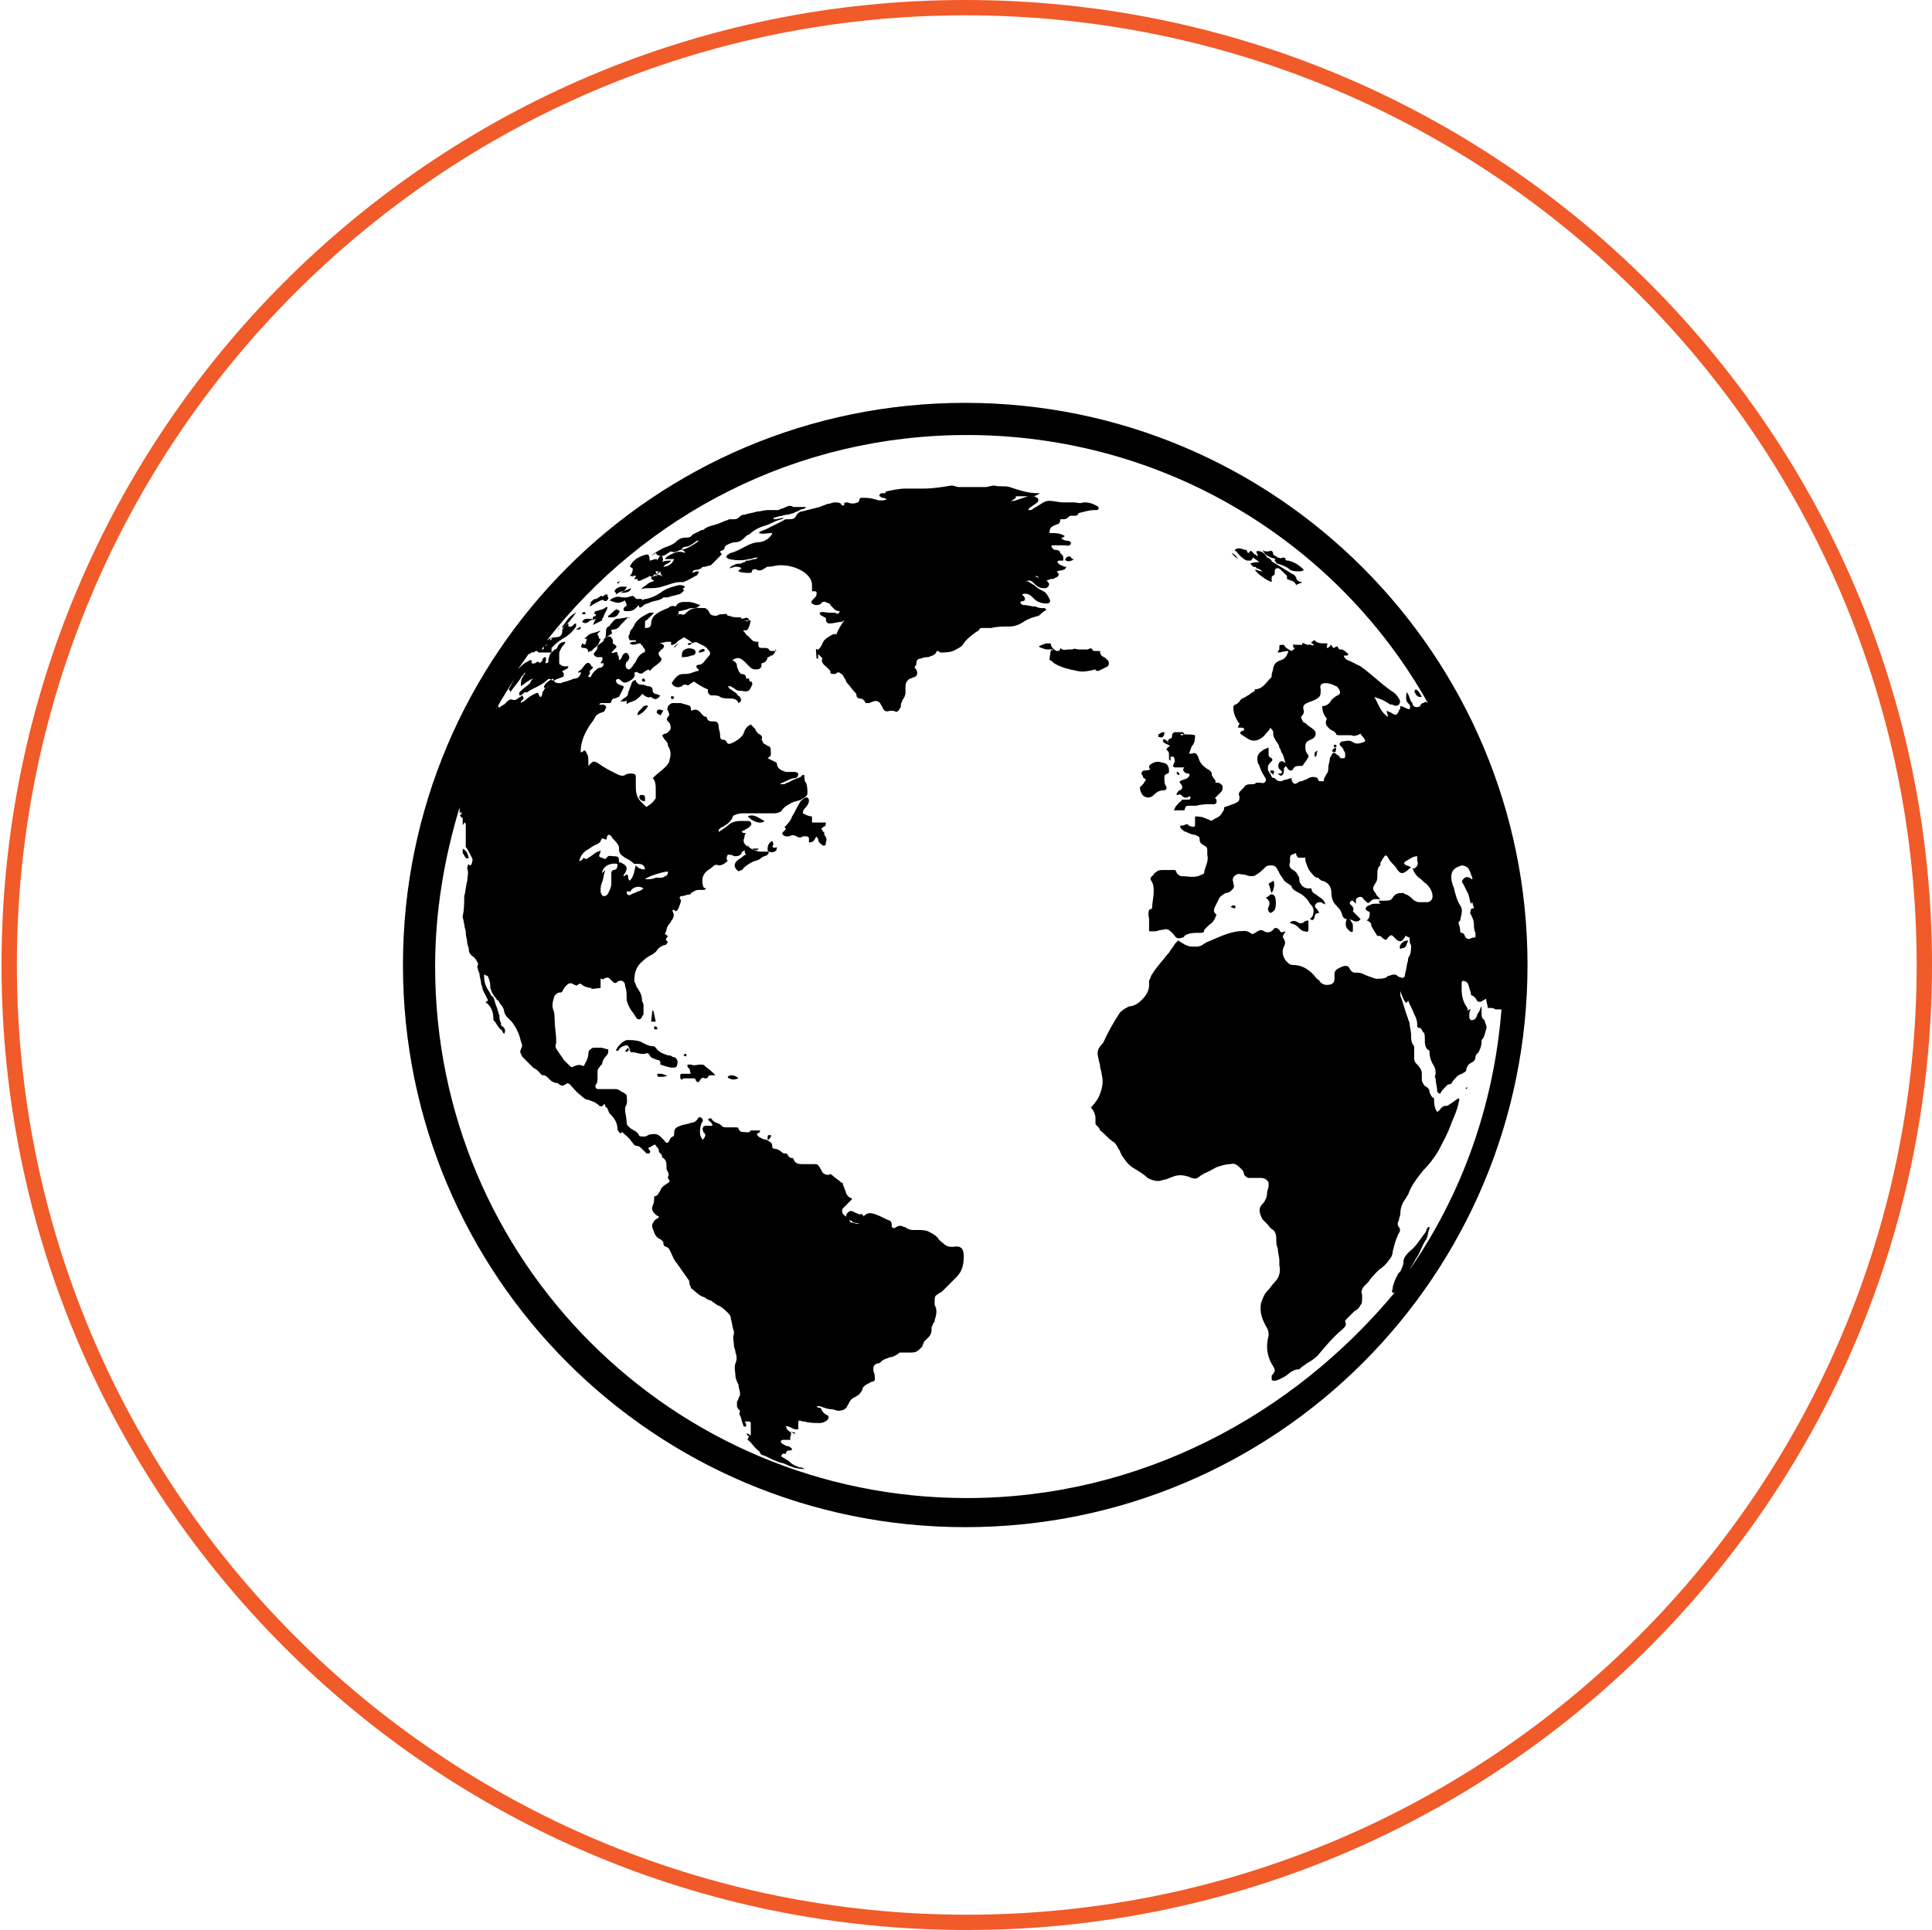 <?xml version="1.0" encoding="utf-8"?>
<!-- Generator: Adobe Illustrator 21.1.0, SVG Export Plug-In . SVG Version: 6.00 Build 0)  -->
<svg version="1.1" id="Layer_1" xmlns="http://www.w3.org/2000/svg" xmlns:xlink="http://www.w3.org/1999/xlink" x="0px" y="0px"
	 viewBox="0 0 126.1 126" style="enable-background:new 0 0 126.1 126;" xml:space="preserve">
<style type="text/css">
	.st0{fill:none;stroke:#F15A29;stroke-miterlimit:10;}
	.st1{fill-rule:evenodd;clip-rule:evenodd;}
</style>
<g>
	<g>
		<path class="st0" d="M125.6,63c0,34.5-28,62.5-62.5,62.5c-34.5,0-62.5-28-62.5-62.5S28.5,0.5,63,0.5C97.6,0.5,125.6,28.5,125.6,63
			"/>
	</g>
</g>
<g>
	<path class="st1" d="M63,26.3c-20.3,0-36.7,16.4-36.7,36.7c0,20.3,16.4,36.7,36.7,36.7c20.3,0,36.7-16.4,36.7-36.7
		C99.7,42.8,83.3,26.3,63,26.3z M95.3,59.1c-0.2-0.3-0.3-0.7-0.4-1.1c0-0.1-0.1-0.2-0.1-0.3c-0.1-0.3-0.1-0.6,0-0.8
		c0.1-0.2,0.3-0.3,0.6-0.4c0.2,0,0.4,0.1,0.5,0.3c0.1,0.2,0.1,0.3,0.2,0.5c0,0,0,0.1,0,0.1c-0.1,0-0.1-0.1-0.2-0.1
		c-0.2-0.1-0.3,0-0.4,0.1c-0.1,0.1-0.1,0.2,0,0.3c0.1,0.2,0.2,0.4,0.3,0.6c0.1,0.2,0.1,0.4,0.2,0.7c0,0,0.1-0.1,0.1-0.1
		c0,0.1,0.1,0.3,0.1,0.4c-0.1,0-0.2,0-0.2,0.1c0,0.1-0.1,0.2,0,0.3c0.1,0.2,0.2,0.4,0.2,0.6c0,0.2,0,0.4,0.1,0.6c0,0.1,0,0.1,0,0.3
		c-0.1,0-0.2,0-0.4,0.1c-0.1,0-0.2,0-0.3-0.2c0-0.1-0.1-0.2-0.2-0.2c-0.1,0-0.1-0.1-0.1-0.2c0-0.2-0.1-0.3-0.1-0.5
		c0,0,0.1-0.1,0.1-0.1C95.4,59.6,95.5,59.4,95.3,59.1z M63.1,97.8c-19.2,0-34.7-15.5-34.7-34.7c0-3.6,0.6-7.1,1.6-10.4
		c0,0.1,0,0.1,0,0.2c0,0.1,0,0.1,0,0.2c0,0,0-0.1,0.1-0.1c0.1,0.1,0,0.1,0,0.2c0,0,0,0,0,0c0,0-0.1,0-0.1,0c0,0,0,0,0,0
		c0,0,0.1,0.2,0.2,0.2c0,0.1,0,0.3,0,0.3c0,0,0,0,0,0c0,0,0-0.2,0-0.2c0,0,0-0.1,0-0.1c0,0.2,0,0.3,0,0.5c0,0,0,0,0,0
		c0-0.1,0.1-0.1,0.1-0.2c0.1,0,0.1,0.1,0.1,0.2c0,0.1,0,0.3,0,0.4c0,0.1,0,0.1,0,0.2c0,0.3,0,0.5,0,0.8c0,0,0,0,0,0
		c0.1,0.1,0.2,0.3,0.3,0.5c0.1,0.2,0.2,0.3,0.1,0.5c0,0.1,0,0.1-0.1,0.2c-0.1,0-0.1-0.1-0.1-0.1c-0.1,0.1-0.1,0.2-0.1,0.3
		c0.1,0.3,0,0.5,0,0.8c-0.1,0.3-0.1,0.7-0.2,1c0,0.4,0,0.9-0.1,1.3c0,0,0,0.1,0,0.1c0.1,0.3,0.1,0.6,0.2,0.9c0,0,0,0.1,0,0.1
		c0,0.2,0.1,0.5,0.1,0.7c0,0.1,0.1,0.2,0.1,0.4c0,0.2,0.1,0.3,0.2,0.4c0.2,0.1,0.3,0.3,0.4,0.5c0,0,0,0.1,0,0.1
		c-0.1,0.1,0,0.2,0,0.3c0,0.1,0.1,0.2,0.1,0.3c0,0.2,0.1,0.4,0.1,0.6c0,0.1,0.1,0.2,0.1,0.4c0.1,0.2,0.2,0.4,0.3,0.6
		c0.1,0.1,0,0.2-0.1,0.2c0,0,0,0.1,0.1,0.1c0.3,0.3,0.4,0.6,0.4,1c0,0.1,0,0.1,0.1,0.2c0.1,0.1,0.1,0.2,0.2,0.3
		c0.1,0.1,0.1,0.2,0.2,0.2c0.1,0.1,0.1,0.2,0.2,0.3c0.1-0.2,0.1-0.3-0.1-0.5c-0.1,0-0.1-0.1-0.1-0.2c-0.1-0.2-0.1-0.3-0.1-0.5
		c-0.1-0.2-0.1-0.4-0.2-0.6c-0.1-0.2-0.1-0.4-0.2-0.6C32,65,32,64.8,31.9,64.7c-0.2-0.3-0.3-0.6-0.3-0.9c0,0,0-0.1,0-0.2
		c0.1,0.1,0.2,0.1,0.2,0.1c0,0,0.1,0.1,0.1,0.2c0.1,0.2,0.1,0.4,0.1,0.6c0.1,0.3,0.2,0.5,0.4,0.7c0,0,0,0.1,0.1,0.1
		c0.1,0.1,0.1,0.2,0.2,0.3c0.1,0.1,0.2,0.3,0.2,0.4c0,0.1,0.1,0.3,0.2,0.4c0.1,0.1,0.2,0.2,0.3,0.3c0.3,0.4,0.5,0.8,0.6,1.3
		c0.1,0.2,0.1,0.3,0,0.5c-0.1,0.2,0,0.3,0.1,0.5c0.2,0.2,0.4,0.4,0.6,0.6c0,0,0.1,0.1,0.1,0.1c0.2,0.1,0.3,0.2,0.4,0.3
		c0.1,0.1,0.1,0.2,0.3,0.2c0.1,0,0.2,0.1,0.2,0.1c0.1,0.1,0.1,0.1,0.2,0.2c0.1,0.1,0.3,0.2,0.4,0.2c0.1,0,0.1,0,0.2,0.1
		c0.2,0.1,0.2,0.1,0.4,0c0.1-0.1,0.2-0.1,0.3,0c0.2,0.2,0.4,0.5,0.7,0.7c0.1,0.1,0.3,0.3,0.5,0.3c0.2,0.1,0.4,0.1,0.6,0.3
		c0,0,0.1,0,0.1,0.1c0.1,0,0.2,0.1,0.3-0.1c0,0,0.1,0,0.1,0c0,0.1,0,0.2,0.1,0.2c0.1,0.1,0.1,0.3,0.2,0.4c0.3,0.3,0.5,0.6,0.5,1
		c0,0.1,0.1,0.2,0.2,0.3c0,0,0.1-0.1,0.1-0.1c0.2,0.2,0.4,0.3,0.6,0.6c0.1,0.1,0.2,0.3,0.3,0.3c0.2,0,0.3,0.1,0.4,0.2
		c0.1,0.1,0.2,0.2,0.3,0.3c0.1,0,0.1,0,0.2,0c0-0.1,0.1-0.1,0-0.2c-0.1-0.1-0.1-0.2,0-0.2c0.1,0,0.1-0.1,0.2-0.1
		c0.1-0.1,0.2-0.1,0.2,0c0.1,0.1,0.2,0.2,0.2,0.3c0,0.1,0,0.1,0.1,0.2c0,0,0.1,0.1,0.1,0.1c0,0.1,0,0.2,0.1,0.2
		c0.2,0.2,0.2,0.3,0.2,0.6c0,0.1,0,0.2,0.1,0.3c0,0.1,0.1,0.2,0,0.3c0,0,0,0.1,0,0.1c0,0.1,0.1,0.1,0.1,0.2c0,0.1-0.1,0.1-0.2,0.2
		c-0.2,0.1-0.3,0.2-0.4,0.4c-0.1,0.2-0.2,0.4-0.4,0.4c0,0.2,0,0.4-0.1,0.6c-0.1,0.2,0,0.4,0.1,0.5c0.1,0.1,0.2,0.2,0.3,0.2
		c0,0,0,0,0,0c0,0.1,0,0.1-0.2,0.2c-0.2,0.2-0.3,0.4-0.2,0.6c0.1,0.3,0.2,0.6,0.5,0.7c0.1,0.1,0.2,0.1,0.2,0.3
		c0,0.1,0.1,0.2,0.2,0.2c0.2,0.1,0.2,0.2,0.3,0.4c0.1,0.2,0.2,0.5,0.4,0.7c0.2,0.3,0.5,0.7,0.7,1c0.1,0.1,0.1,0.2,0.1,0.3
		c0,0.1,0.1,0.2,0.1,0.3c0.3,0.2,0.5,0.5,0.9,0.6c0.1,0.1,0.3,0.2,0.4,0.2c0.1,0.1,0.3,0.2,0.4,0.3c0.3,0.1,0.5,0.3,0.7,0.5
		c0.1,0.1,0.2,0.2,0.2,0.4c0.1,0.3,0.1,0.6,0.2,0.8c0,0.1,0,0.2,0,0.2c-0.1,0.2,0,0.5,0,0.7c0,0.2,0.1,0.3,0.1,0.5
		c0.1,0.2,0.1,0.5,0,0.7c-0.1,0.3,0,0.6,0,0.8c0,0.2,0.1,0.4,0.2,0.6c0,0.2,0.1,0.4,0.1,0.6c0,0,0,0.1,0,0.1
		c-0.1,0.1-0.1,0.3-0.2,0.4c0,0.1,0,0.2,0,0.3c0,0.1,0.1,0.2,0.2,0.3c0,0.1-0.1,0.2,0,0.3c0.1,0.2,0.1,0.4,0.2,0.6
		c0,0.1,0.1,0.2,0.2,0.1c0-0.1,0-0.2-0.1-0.3c0.1,0,0.2,0,0.2,0c0.1,0,0.2,0,0.2,0.1c0,0.3,0,0.5,0,0.8c-0.1,0-0.1-0.1-0.2-0.1
		c-0.1,0-0.1,0-0.2-0.1c0,0,0,0,0,0c0.1,0.1,0.2,0.2,0.3,0.3c-0.1,0.1-0.1,0.1-0.1,0.2c0.3,0.2,0.4,0.5,0.7,0.7c0,0,0.1,0.1,0.1,0.1
		c0,0.1,0.1,0.2,0.2,0.2c0.3,0.1,0.6,0.3,0.9,0.4c0.2,0.1,0.4,0.1,0.6,0.2c0.4,0.2,0.8,0.3,1.2,0.3c-0.1-0.1-0.2-0.1-0.3-0.1
		c-0.3-0.1-0.5-0.2-0.7-0.4c-0.1-0.1-0.2-0.1-0.3-0.2c-0.1,0-0.1-0.1-0.2-0.1c0,0,0-0.1,0-0.1c0,0,0.1-0.1,0.1-0.1
		c0.1,0,0.2,0,0.2,0c0-0.1,0-0.1,0.1-0.2c0.1,0,0.3,0,0.3-0.1c0,0-0.1-0.1-0.1-0.1c-0.1-0.1-0.2-0.1-0.3-0.1
		c-0.1-0.1-0.2-0.1-0.3-0.2c-0.1-0.1,0-0.2,0.1-0.2c0.1,0,0.1,0,0.2,0c0.1,0,0.2,0,0.3,0c-0.1-0.2,0.1-0.3,0-0.5
		c0.1,0,0.2,0.1,0.3,0.1c0-0.1-0.1-0.1-0.2-0.1c-0.2,0-0.4-0.2-0.4-0.4c0.3,0,0.5,0.3,0.8,0.2c0-0.1,0-0.1,0-0.2c0,0,0-0.1,0-0.1
		c0-0.3,0-0.3,0.3-0.2c0,0,0,0,0.1,0c0.3,0.1,0.7,0.1,1,0.1c0.2,0,0.4-0.1,0.5-0.2c0.1-0.1,0.1-0.3,0-0.3c-0.2-0.1-0.3-0.2-0.4-0.4
		c0-0.1-0.1-0.1-0.2-0.1c0,0-0.1-0.1-0.1-0.1c0,0,0,0,0,0c0.1,0,0.1,0,0.2,0c0.3,0.1,0.5,0.2,0.8,0.2c0.1,0,0.3,0.1,0.4,0.1
		c0.3,0,0.5-0.1,0.6-0.3c0-0.1,0.1-0.1,0.1-0.2c0.1-0.2,0.2-0.3,0.4-0.4c0.1,0,0.1-0.1,0.2-0.1c0.1-0.1,0.2-0.2,0.3-0.4
		c0-0.1,0-0.1,0.1-0.2c0.1-0.1,0.3-0.2,0.5-0.3c0.1,0,0.1,0,0.2-0.1c0-0.2,0-0.4-0.1-0.6c0-0.3,0-0.4,0.3-0.5c0.1,0,0.1,0,0.2-0.1
		c0.2-0.2,0.4-0.2,0.6-0.3c0.2,0,0.3-0.1,0.5-0.2c0.1-0.1,0.1-0.1,0.2-0.1c0.2,0,0.4,0,0.6,0c0.2,0,0.4,0,0.6-0.2
		c0.1-0.1,0.1-0.1,0.2-0.2c0-0.1,0.1-0.2,0.1-0.3c0.1-0.1,0.2-0.2,0.3-0.3c0.2-0.2,0.2-0.4,0.2-0.6c0-0.1,0.1-0.2,0.1-0.3
		c0.1-0.1,0.1-0.1,0.1-0.2c0.1-0.3,0.2-0.7,0-1c0,0,0-0.1,0-0.2c0-0.3,0-0.4,0.2-0.5c0.1-0.1,0.2-0.1,0.3-0.2
		c0.3-0.3,0.6-0.6,0.9-0.9c0.4-0.4,0.5-0.8,0.5-1.4c0-0.5-0.2-0.7-0.7-0.6c-0.2,0-0.4,0-0.6-0.2c-0.1-0.1-0.3-0.2-0.4-0.4
		c-0.2-0.2-0.4-0.3-0.6-0.4c-0.2-0.1-0.5-0.1-0.7-0.1c-0.1,0-0.1,0-0.2,0c-0.2,0-0.3,0-0.5-0.1c0,0-0.1-0.1-0.2-0.1
		c-0.2-0.1-0.3-0.1-0.5,0c-0.1,0.1-0.2,0.1-0.3,0c0-0.1,0-0.1,0-0.2c0-0.1-0.1-0.2-0.1-0.2c-0.3-0.1-0.6-0.3-0.9-0.4
		c-0.5-0.2-0.7-0.1-1,0.3c-0.1,0.1-0.1,0.2-0.2,0.3c-0.2,0-0.3-0.1-0.5-0.1c-0.1-0.3-0.2-0.3-0.3-0.4c-0.2-0.1-0.3-0.3-0.2-0.5
		c0.1-0.1,0.2-0.2,0.3-0.3c0.1-0.1,0.2-0.2,0.3-0.3c0-0.1-0.1-0.1-0.1-0.1c-0.2-0.1-0.3-0.3-0.3-0.4c-0.1-0.2-0.1-0.3-0.2-0.5
		c0-0.1,0-0.1-0.1-0.1c-0.2-0.2-0.4-0.3-0.5-0.4c-0.1-0.1-0.2-0.2-0.3-0.1c-0.3,0-0.4-0.1-0.5-0.3c0-0.1-0.1-0.1-0.1-0.2
		c-0.1-0.1-0.1-0.2-0.3-0.2c-0.3,0-0.6,0-0.8,0c-0.2,0-0.5,0-0.6-0.3c0,0,0-0.1-0.1-0.1c-0.2,0-0.2-0.1-0.3-0.2
		c0-0.1-0.1-0.1-0.2-0.1c-0.1,0-0.2-0.1-0.2-0.1c-0.1-0.1-0.3-0.2-0.4-0.2c-0.1,0-0.2,0-0.2-0.2c0-0.2-0.2-0.3-0.4-0.4
		c-0.2,0-0.3-0.1-0.5-0.2c0,0-0.1-0.1-0.1-0.2c0.1,0,0.2-0.1,0.2-0.1c0,0,0,0,0-0.1c-0.1,0-0.3,0-0.4,0c-0.1,0-0.2,0-0.2,0
		c-0.1,0.2-0.3,0.1-0.5,0.1c-0.1,0-0.2,0-0.3-0.2c0-0.1-0.1-0.1-0.2-0.1c-0.2,0-0.4,0-0.6,0c-0.1,0-0.2,0-0.3-0.1
		c0,0-0.1-0.1-0.1-0.1c-0.2-0.1-0.4-0.1-0.6-0.4c-0.1,0-0.2,0.1-0.2,0.1c0.1,0.1,0.3,0.2,0.3,0.4c-0.1,0-0.3,0-0.4,0
		c-0.1,0-0.2,0-0.2,0.1c-0.1,0.1,0,0.2,0,0.3c0,0,0.1,0.1,0.1,0.1c0,0.1,0.1,0.1,0,0.2c0,0.1-0.1,0.1-0.1,0.2c0,0-0.1,0-0.1-0.1
		c-0.2-0.2-0.1-0.8,0-1c0.1-0.1,0.1-0.2,0-0.3c-0.1-0.1-0.2-0.1-0.3,0.1c-0.1,0.1-0.2,0.2-0.4,0.2c-0.2,0.1-0.5,0.1-0.7,0.2
		c-0.3,0.1-0.4,0.2-0.4,0.5c0,0.1,0,0.2-0.1,0.2c-0.2,0.1-0.2,0.3-0.3,0.4c-0.1,0-0.2,0-0.2-0.1c-0.1-0.1-0.2-0.2-0.3-0.3
		c-0.2-0.2-0.5-0.2-0.8-0.1c-0.1,0.1-0.2,0.1-0.3,0.1c-0.1,0-0.3,0-0.3-0.1c-0.1-0.2-0.3-0.3-0.5-0.4c-0.1-0.1-0.3-0.2-0.3-0.4
		c0-0.3-0.1-0.6-0.1-0.9c0,0,0-0.1,0-0.1c0.2-0.3,0.1-0.6,0.1-0.8c-0.1-0.1-0.2-0.2-0.3-0.2c-0.1-0.1-0.3-0.2-0.4-0.2
		c-0.3,0-0.6,0-0.9,0c-0.1,0-0.2,0-0.3,0c-0.1,0-0.2-0.2-0.1-0.3c0.1-0.1,0.1-0.3,0.1-0.5c0-0.1,0-0.2,0-0.3c0-0.1,0-0.2,0.1-0.3
		c0.1-0.1,0.1-0.2,0.2-0.2c0-0.2,0.1-0.4,0.3-0.6c0.1-0.1,0.1-0.2,0.1-0.4c-0.2,0-0.3-0.1-0.5-0.1c-0.2,0-0.3,0-0.5,0
		c-0.2,0.1-0.3,0.2-0.3,0.4c0,0.3-0.2,0.6-0.3,0.8c0,0,0,0,0,0c-0.3-0.1-0.3-0.1-0.6,0c-0.2,0.1-0.2,0.1-0.4-0.1
		c0,0-0.1-0.1-0.1-0.1c-0.1-0.1-0.2-0.2-0.2-0.2c-0.1-0.2-0.3-0.4-0.4-0.6c-0.1-0.1-0.2-0.3-0.1-0.5c0-0.1,0-0.1,0-0.2
		c0-0.4-0.1-0.9-0.1-1.3c0-0.2,0-0.5-0.1-0.7c-0.1-0.3,0-0.6,0.1-0.9c0.1-0.1,0.2-0.2,0.3-0.2c0.1,0,0.2,0,0.2-0.1
		c0.1-0.1,0.1-0.2,0.2-0.3c0.2-0.2,0.3-0.3,0.6-0.1c0.1,0,0.1,0.1,0.2,0c0.1-0.1,0.2-0.1,0.3,0c0.1,0.1,0.4,0.2,0.6,0.2
		c0.1,0.1-0.4,0.1,0.6,0c0-0.2,0-0.4,0-0.6c0,0,0,0,0.1,0c0,0,0,0,0,0c0.1,0.1,0.1,0,0.1,0c0.2-0.1,0.3-0.1,0.4,0
		c0.1,0.1,0.1,0.1,0.2,0.2c0.1,0.1,0.2,0.1,0.3,0c0.1-0.1,0.3-0.1,0.4,0c0.1,0.1,0.1,0.2,0.1,0.3c0.1,0.2,0.1,0.5,0.1,0.8
		c0,0.2,0.1,0.4,0.2,0.6c0.1,0.2,0.3,0.4,0.4,0.6c0.1,0.2,0.3,0.2,0.4,0c0-0.1,0.1-0.1,0.1-0.2c0-0.2,0-0.4,0-0.6
		c0-0.1-0.1-0.2-0.1-0.3c0-0.3-0.1-0.5-0.3-0.8c-0.1-0.1-0.1-0.3-0.2-0.4c0-0.6,0.1-1,0.6-1.4c0.2-0.2,0.4-0.3,0.6-0.4
		c0.1-0.1,0.2-0.1,0.3-0.3c0,0,0.1-0.1,0.1-0.1c0.1-0.1,0.3-0.2,0.4-0.2c0.1,0,0.1-0.1,0.2-0.2c-0.3-0.2,0-0.3,0-0.4
		c-0.1,0-0.1-0.1-0.2-0.1c0-0.1,0.1-0.2,0.1-0.3c0-0.1,0.1-0.3,0.2-0.4c0.1-0.1,0.1-0.2,0.2-0.3c0.1-0.2,0.1-0.3,0-0.5
		c0,0,0-0.1,0-0.1c0.1,0,0.1,0,0.2,0.1c0.2-0.1,0.2-0.3,0.3-0.5c0-0.1,0.1-0.2,0-0.3c-0.1-0.1,0-0.2,0.1-0.2c0.2,0,0.3-0.1,0.5-0.1
		c0.1,0,0.1-0.1,0.1-0.1c0.2-0.1,0.3-0.2,0.5-0.2c0.1,0,0.1,0,0.2,0c0.2,0,0.2,0,0.3-0.1c-0.1,0-0.1,0-0.2-0.1
		c-0.1-0.4-0.1-0.7,0.2-1c0.1-0.1,0.3-0.2,0.4-0.3c0.1-0.1,0.2-0.2,0.4-0.1c0.2,0,0.4-0.1,0.6-0.3c-0.1-0.1-0.1-0.2,0-0.4
		c0.1,0,0.3,0,0.4,0.1c0.2,0,0.4,0,0.5-0.2c0-0.1,0.1-0.1,0.2-0.2c0,0.1,0,0.2,0.1,0.3c-0.1,0-0.2,0.1-0.2,0.1
		c-0.1,0.1-0.3,0.2-0.4,0.3c-0.2,0.2-0.2,0.4,0,0.6c0.1,0.1,0.1,0.1,0.3,0c0,0,0.1,0,0.1-0.1c0.2-0.2,0.5-0.4,0.8-0.5
		c0.1,0,0.3-0.1,0.4-0.2c0.1-0.1,0.3-0.1,0.4-0.2c0.1-0.1,0.1-0.2,0-0.2c-0.1,0-0.2,0-0.4,0c-0.4,0-0.7-0.2-1-0.4
		c-0.2-0.2-0.2-0.3-0.1-0.6c0-0.1,0-0.1,0.1-0.2c-0.1,0-0.2,0-0.3-0.1c0.1-0.1,0.2-0.1,0.2-0.1c0.1-0.1,0.2-0.1,0.3-0.2
		c0.1-0.1,0.2-0.2,0.1-0.3c0-0.1-0.2-0.1-0.3-0.1c-0.1,0-0.3,0-0.4,0c-0.3,0-0.6,0.1-0.8,0.3c-0.1,0.1-0.3,0.2-0.4,0.3
		c-0.1,0-0.1,0.1-0.2,0.1c0-0.2,0.1-0.2,0.2-0.3c0.1,0,0.2-0.1,0.2-0.1c0.2-0.1,0.4-0.3,0.5-0.5c0-0.1,0.1-0.2,0.2-0.2
		c0.2-0.1,0.4-0.1,0.6-0.1c0.5,0,0.9,0,1.4,0c0.2,0,0.3,0,0.5,0c0.3,0,0.5-0.1,0.6-0.3c0.2-0.2,0.4-0.3,0.6-0.4
		c0.2-0.1,0.4-0.1,0.6-0.2c0.1-0.1,0.2-0.1,0.3-0.2c0.1-0.1,0.1-0.2,0.1-0.2c0-0.2,0-0.5-0.1-0.7c-0.1-0.1-0.1-0.3-0.1-0.4
		c0,0,0-0.1,0-0.1c-0.1,0-0.2,0-0.2,0.1c-0.2,0.1-0.5,0.2-0.7,0.3c-0.1,0.1-0.3,0.1-0.4,0.2c-0.1,0-0.2,0-0.3,0
		c0.1-0.1,0.2-0.1,0.4-0.2c0.2-0.1,0.4-0.2,0.6-0.2c0.1,0,0.2-0.1,0.2-0.3c-0.1-0.1-0.2-0.1-0.3-0.1c-0.2,0-0.3,0-0.5,0
		c-0.3-0.1-0.6-0.2-0.6-0.6c-0.2-0.1-0.4-0.2-0.6-0.3c0.3-0.2,0.2-0.2,0.2-0.6c0-0.1-0.1-0.2-0.2-0.2c-0.1-0.1-0.2-0.1-0.3-0.2
		c0-0.1-0.1-0.2-0.1-0.2c0.1-0.2,0-0.3-0.2-0.4c-0.1-0.1-0.2-0.2-0.2-0.3c-0.1-0.1-0.2-0.2-0.3-0.3c-0.2,0.1-0.3,0.2-0.4,0.4
		c-0.1,0.4-0.4,0.6-0.8,0.8c-0.2,0.1-0.3,0.1-0.4-0.1c-0.1-0.1-0.1-0.1-0.2-0.1c-0.2,0-0.2-0.2-0.2-0.3c0-0.2-0.1-0.4-0.1-0.6
		c0-0.2-0.1-0.3-0.3-0.3c0,0-0.1,0-0.1,0c-0.3,0-0.3-0.1-0.4-0.3c-0.2,0-0.3-0.2-0.4-0.3c-0.2-0.2-0.3-0.2-0.6-0.1
		C45.1,46,45,46.1,44.8,46c-0.1,0-0.3-0.1-0.4-0.1c-0.2,0-0.3,0-0.5,0c-0.1,0-0.2,0.1-0.3,0.2c0,0.1-0.1,0.2,0,0.3
		c0.1,0.2,0.1,0.3,0,0.4c-0.1,0.1-0.1,0.2,0,0.3c0,0,0.1,0.1,0.1,0.1c0.1,0.2,0.1,0.4,0,0.5c-0.1,0.1-0.2,0.2-0.3,0.2
		c-0.1,0-0.1,0.1-0.2,0.1c0.1,0.1,0.1,0.2,0.2,0.3c0.1,0.1,0.2,0.2,0.2,0.4c0.2,0.3,0.2,0.6,0.1,0.9c0,0.2-0.2,0.4-0.3,0.5
		c-0.2,0.2-0.5,0.4-0.8,0.7c0.2,0.2,0.2,0.5,0.2,0.8c0,0.1,0,0.3,0,0.4c0,0,0,0.1,0,0.1c-0.1,0.2-0.3,0.4-0.5,0.5
		c-0.1,0.1-0.1,0.1-0.2,0c-0.1-0.1-0.2-0.2-0.3-0.3c-0.2-0.2-0.3-0.5-0.3-0.9c0-0.1,0-0.2,0-0.4c0-0.1,0-0.2,0-0.3
		c0-0.2-0.2-0.2-0.3-0.2c-0.1,0-0.3,0-0.4,0.1c-0.2,0.1-0.4,0-0.6-0.1c-0.4-0.2-0.8-0.4-1.2-0.7c-0.2-0.1-0.3-0.1-0.4,0
		c-0.1,0.1-0.1,0.1-0.2,0.2c0-0.1,0-0.2,0-0.3c0-0.2,0-0.4-0.1-0.5c-0.1-0.2-0.1-0.3-0.3-0.1c0,0,0,0-0.1,0c0-0.6,0.2-1.1,0.5-1.6
		c0.1-0.2,0.3-0.4,0.4-0.6c0.1-0.2,0.2-0.3,0.5-0.4c0.1,0,0.2-0.1,0.2-0.2c0.1-0.1,0.1-0.2-0.1-0.3c-0.1,0-0.2,0-0.3,0
		c0.1-0.1,0.1-0.1,0.2-0.1c0.1,0,0.2,0,0.4,0c0.1,0,0.2,0,0.2-0.1c0-0.1,0.1-0.2,0.2-0.2c0.1,0,0.2-0.1,0.3-0.1
		c0.1-0.2,0.2-0.4,0.3-0.6c0,0,0-0.1,0-0.1c-0.2-0.1-0.5-0.1-0.5-0.4c0.1-0.1,0.2-0.1,0.3,0c0.2,0.2,0.3,0.2,0.5,0.1
		c0.1,0,0.1-0.1,0.2-0.1c0.1-0.1,0.3-0.2,0.2-0.5c0.2,0,0.2-0.1,0.2,0c0.2,0.1,0.3,0.1,0.4,0c0.1-0.1,0.2-0.1,0.3-0.2
		c0.1,0.1,0.2,0.1,0.2,0c0.2-0.2,0.4-0.3,0.6-0.5c0.1-0.1,0.1-0.2,0-0.3c-0.1-0.1-0.2-0.3,0-0.4c0-0.1,0.1-0.1,0.1-0.1
		c0.1-0.1,0.2-0.2,0.1-0.3c-0.1-0.1-0.2-0.1-0.3-0.1c-0.1,0-0.1,0-0.2-0.1c-0.1,0-0.3,0-0.4,0c-0.2,0-0.3,0.1-0.4,0.2
		c-0.1,0.1,0,0.2,0.1,0.3c0,0,0,0,0,0.1c0,0,0,0.1-0.1,0.1c-0.2,0.1-0.4,0.3-0.5,0.6c-0.1,0.1-0.2,0.3-0.3,0.4
		c-0.1,0.1-0.1,0.1-0.2,0.1c-0.2-0.1-0.2-0.3-0.1-0.5c0,0,0.1,0,0.1-0.1c0.1-0.1,0.1-0.2,0-0.4c-0.1-0.1-0.2-0.1-0.3,0
		c-0.1,0.1-0.1,0.2-0.1,0.2c-0.1,0.1-0.1,0.2-0.2,0.2c0-0.2,0-0.2-0.1-0.4c0,0,0-0.1,0-0.1c-0.1-0.1-0.3,0.1-0.4,0
		c0.1-0.1,0.1-0.1,0.2-0.2c0.2-0.2,0.2-0.2-0.1-0.4c0,0,0,0,0,0c0-0.1,0-0.1,0-0.2c0-0.1-0.1-0.1-0.1-0.2c-0.1-0.1-0.5,0-0.5,0.2
		c0,0.1-0.1,0.1-0.2,0.2c-0.1,0.1-0.2,0.1-0.2,0.2c0,0.2-0.1,0.3-0.2,0.4c0,0-0.1,0.1,0,0.2c0,0,0.1,0.1,0.2,0.1c0.1,0,0.2,0,0.3,0
		c0.1,0.2-0.1,0.3-0.1,0.4c0.1,0,0.1,0,0.2,0c0,0.2-0.1,0.3-0.3,0.3c-0.2,0.1-0.4,0.3-0.5,0.5c0,0.1-0.1,0.1-0.2,0.1
		c0-0.1,0-0.1,0.1-0.2c0-0.1,0-0.1,0-0.2c-0.3-0.1-0.6,0-0.6,0.2c-0.1,0.2-0.2,0.3-0.4,0.3c-0.1,0-0.2,0.1-0.3,0.1
		c-0.2,0.1-0.4,0.1-0.6,0.2c-0.3,0-0.4,0-0.5-0.3c-0.4,0.2-0.6,0.4-0.6,0.6c0.1,0,0.1,0,0.2,0c0,0,0,0,0,0c0,0,0,0,0,0
		c0.1-0.1,0.2-0.2,0.2-0.2c0,0,0,0,0,0c-0.1,0.1-0.1,0.2-0.3,0.2c0,0,0,0,0,0c0,0,0,0,0,0c-0.1,0.1-0.1,0.2-0.2,0.3
		c0,0.1,0,0.2-0.1,0.3c0,0-0.1,0-0.1-0.1c-0.1-0.2-0.1-0.2-0.3-0.1c-0.2,0.1-0.4,0.2-0.6,0.4c-0.1,0.1-0.2,0.1-0.3,0.2
		c0-0.1,0-0.1,0-0.1c0,0,0.1-0.1,0.1-0.1c0.1-0.1,0.1-0.1,0-0.3c-0.1,0.1-0.2,0.1-0.3,0.2c-0.1,0.1-0.2,0.1-0.3,0.1
		c-0.2-0.1-0.3,0-0.5,0.2c0,0-0.1,0.1-0.1,0.1c-0.1,0-0.1,0.1-0.2,0.1c0,0-0.1,0.1-0.1,0.1c0,0-0.1-0.1-0.1-0.1
		c0,0.1-0.1,0.1-0.1,0.2c0.4-0.8,0.9-1.5,1.3-2.2c0,0,0,0,0,0c-0.2,0.3-0.3,0.6-0.5,0.9c0,0,0,0,0,0c0.1,0.1,0.1,0.1,0.1,0.2
		c0.2-0.3,0.4-0.5,0.6-0.8c0.1-0.1,0.1-0.2,0.2-0.3c0,0,0.1,0,0.1,0c0,0,0,0,0,0c0,0,0,0,0,0c-0.1-0.1,0-0.1,0.1-0.2
		c0,0.1-0.1,0.1-0.1,0.2c0,0,0,0,0,0c0,0,0,0,0,0c-0.2,0.2-0.2,0.4-0.2,0.7c0.3-0.2,0.5-0.4,0.8-0.5c-0.1,0.1-0.2,0.2-0.2,0.3
		c-0.2,0.2-0.4,0.3-0.6,0.5c0,0-0.1,0.1-0.1,0.1c0,0.1,0,0.1,0,0.2c0,0,0.1,0,0.1,0c0.1-0.1,0.2-0.1,0.2-0.2c0.1,0,0.2,0,0.2,0
		c0.4-0.3,0.9-0.4,1.3-0.8c0.1-0.1,0.2-0.1,0.3,0c0.1,0,0.2,0.1,0.2,0c0.2-0.1,0.3-0.1,0.5-0.2c0.1,0,0.1-0.1,0.1-0.2
		c0-0.1-0.1-0.1-0.1-0.2c0.1,0,0.2-0.1,0.2-0.1c0.1,0,0.2-0.1,0.2-0.2c-0.1,0-0.1,0-0.2,0c-0.1,0-0.2,0-0.3-0.1
		c-0.1,0-0.1-0.1-0.1-0.2c0-0.2,0-0.3,0-0.5c0-0.2,0.1-0.3,0.2-0.5c0.1-0.1,0.2-0.2,0.2-0.3c-0.2,0-0.4,0.1-0.5,0.3
		c0,0.1-0.1,0.2-0.2,0.2c-0.1,0.1-0.2,0.2-0.3,0.3c0,0.1-0.1,0.2-0.1,0.4c0,0.1,0,0.2-0.2,0.2c0-0.1,0.1-0.3,0-0.4
		c-0.1,0-0.2,0.1-0.2,0.2c0,0.1-0.1,0.1-0.2,0.2c0-0.1-0.1-0.1-0.1-0.1c-0.1,0-0.1,0.1-0.2,0.1c-0.1,0-0.1,0.1-0.1,0.1
		c0,0,0-0.1,0-0.1c0,0-0.1,0-0.1,0c0-0.1,0-0.1,0-0.2c0,0-0.1,0-0.1,0c-0.2,0.1-0.4,0.2-0.6,0.4c-0.1,0.1-0.1,0.1-0.2,0.2
		c0.2-0.3,0.5-0.7,0.7-1c0.1,0,0.2-0.1,0.2-0.1c0.1-0.1,0.1,0.1,0.1,0c0.1,0,0.1-0.1,0.2-0.1c0.1,0,0.1,0.1,0.2,0.1c0,0,0,0,0,0H36
		v-0.3c0,0,0,0,0,0c0,0-0.1,0.1-0.1,0.1c0,0,0,0,0,0c0.1-0.1,0.2-0.2,0.3-0.3c0.2-0.2,0.5-0.4,0.7-0.5c0.3-0.2,0.5-0.4,0.7-0.7
		c0,0,0-0.1,0-0.2c-0.2,0-0.2,0.3-0.5,0.2c0-0.1,0-0.1,0-0.2c-0.2,0.1-0.3,0.2-0.4,0.4c0,0,0,0.1,0,0.1c0,0.2-0.1,0.4-0.4,0.4
		c-0.1,0-0.2,0-0.3,0.1c0,0,0.1-0.1,0.1-0.2c0,0,0,0,0,0c0,0.1-0.1,0.1-0.1,0.2c0,0.1-0.1,0.1-0.1,0.1c0,0,0,0,0,0
		c0-0.1,0.1-0.2,0.2-0.3c-0.1,0.1-0.2,0.2-0.4,0.3c6.4-8.2,16.3-13.4,27.4-13.4c12.9,0,24.2,7,30.1,17.5c-0.1-0.1-0.2-0.1-0.3,0
		c-0.1,0-0.2,0.1-0.2,0.2c-0.2,0.1-0.4,0.1-0.5-0.1c0-0.1,0-0.1-0.1-0.2c-0.1-0.2-0.1-0.3-0.2-0.5c0,0-0.1-0.1-0.1-0.1c0,0,0,0,0,0
		c0,0.2-0.1,0.5,0.1,0.7c0.1,0.1,0.2,0.2,0.1,0.4c-0.2,0-0.4-0.2-0.6-0.2c0,0.1,0,0.2-0.1,0.3c-0.1,0.3-0.2,0.3-0.4,0.2
		c-0.1-0.1-0.2-0.1-0.4-0.2c0,0.1,0.1,0.3,0.1,0.4c-0.5-0.3-0.6-0.8-0.9-1.3c0.3,0.1,0.6,0.2,0.9,0.4c0.1,0.1,0.2,0.1,0.3,0.1
		c0.1,0.1,0.3,0.1,0.4,0c0.1-0.1,0.1-0.3,0-0.4c-0.1-0.2-0.3-0.4-0.5-0.5c-0.7-0.5-1.3-1.1-2-1.6c-0.2-0.1-0.4-0.2-0.6-0.3
		c-0.2-0.1-0.4-0.1-0.5-0.4c0.1,0,0.1,0,0.2,0c0.1,0,0.1-0.1,0.1-0.1c-0.1-0.1-0.2-0.2-0.4-0.3c0,0-0.1,0-0.2,0
		c0-0.1-0.1-0.1-0.1-0.2c-0.1,0-0.2,0.1-0.3,0.1c0-0.1-0.1-0.1-0.1-0.2c-0.1,0-0.1,0.2-0.3,0.2c0,0,0-0.1,0-0.1c0-0.1,0.1-0.1,0-0.2
		c0,0-0.1,0-0.2,0c0,0,0,0,0,0c-0.2,0-0.3,0-0.5-0.1c0,0,0,0-0.1-0.1c-0.1,0-0.1,0.1-0.2,0.1c0,0,0,0,0,0.1c0.1,0,0.1,0.1,0.2,0.1
		c-0.2,0.1-0.3-0.1-0.4,0C85.2,42.1,85,41.9,85,42c0,0,0,0.1,0,0.1c-1,0-0.5-0.1-0.6,0.1c0,0,0,0.1,0.1,0.1c0,0.1-0.1,0.1-0.2,0.2
		c-0.2-0.1-0.4-0.2-0.5-0.4c-0.1,0-0.2,0-0.2,0c0,0-0.1,0-0.1,0.1c0,0,0,0.1,0,0.1c0,0,0,0,0,0.1c0,0-0.1,0.1-0.1,0.2
		c0.2,0,0.4-0.1,0.7-0.1c-0.1,0.3-0.2,0.5-0.5,0.6c-0.3,0.1-0.4,0.2-0.5,0.5c0,0.2-0.1,0.3-0.1,0.5c0,0.1,0,0.1-0.1,0.2
		c-0.3,0.3-0.5,0.7-1,0.7c0,0.1,0,0.1,0,0.1c-0.1,0.1-0.2,0.1-0.3,0.2c-0.1,0.1-0.2,0.1-0.3,0.2c-0.2,0.1-0.3,0.1-0.4,0.3
		c-0.1,0.1-0.2,0.2-0.3,0.2c-0.1,0.1-0.1,0.1-0.1,0.2c0,0.3,0.1,0.6,0.3,0.9c0,0,0,0.1,0.1,0.1c0,0.1-0.1,0.2-0.1,0.3
		c0.4,0,0.4,0,0.4,0.2c0,0-0.1,0-0.1,0c-0.2,0.1-0.2,0.2,0,0.3c0.1,0.1,0.2,0.1,0.3,0.2c0.3,0.2,0.6,0.2,0.9,0
		c0.2-0.1,0.3-0.3,0.5-0.5c0,0,0.1-0.1,0.1-0.2c0.1,0.1,0.2,0.2,0.2,0.3c0,0,0,0.1,0,0.1c0,0.2,0.1,0.3,0.2,0.5
		c0.1,0.1,0.2,0.3,0.2,0.4c0.1,0.1,0.1,0.3,0.2,0.4c0.1,0.2,0.1,0.3,0.2,0.6c-0.1,0-0.1-0.1-0.2-0.1c0,0-0.1,0-0.1,0
		c-0.2,0.1-0.2,0.4-0.1,0.5c0.1,0.1,0.1,0.1,0.2,0.2c0,0-0.1,0.1-0.1,0.1c0,0-0.1,0-0.2,0c0.2,0.2,0.3,0.2,0.4-0.1
		c0-0.1,0-0.1,0-0.2c0-0.1,0.1-0.1,0.1-0.2c0,0,0.1,0.1,0.1,0.1c0.1,0.2,0.3,0.3,0.4,0.1c0.1-0.2,0.3-0.2,0.5-0.2c0,0,0.1,0,0.1,0
		c0.1-0.1,0.2-0.3,0.3-0.4c0-0.1,0.1-0.1,0.1-0.2c0,0,0-0.1,0-0.1c-0.2-0.2-0.2-0.4-0.2-0.6c0-0.2,0.1-0.3,0.3-0.4
		c0.4-0.1,0.5-0.5,0.2-0.7c-0.1-0.1-0.3-0.2-0.4-0.3c0,0-0.1-0.1-0.1-0.1C85.1,47.2,85,47.1,85,47c-0.1-0.1-0.1-0.2,0-0.3
		c0.1-0.1,0.1-0.2,0.1-0.3c-0.1-0.3,0-0.4,0.2-0.5c0.2-0.1,0.3-0.1,0.5-0.2c0.4-0.2,0.4-0.3,0.4-0.7c-0.1-0.3,0.1-0.4,0.3-0.4
		c0.3,0,0.5,0.1,0.7,0.2c0.1,0,0.1,0.1,0.2,0.2c0.1,0.2,0.1,0.3-0.1,0.4c-0.2,0.1-0.3,0.2-0.4,0.3c-0.1,0.2-0.3,0.4-0.6,0.4
		c0,0.3,0.1,0.6,0.3,0.8c-0.1,0.3-0.1,0.4,0.1,0.6c0,0,0.1,0.1,0.1,0.1c0.1,0.1,0.3,0.1,0.4,0.3c0,0.1,0.2,0.1,0.2,0.1
		c0.1,0,0.2,0,0.3,0c0.2,0,0.3,0,0.5,0c0.2,0.1,0.4,0,0.6-0.1c0.1,0.2,0.3,0.3,0.3,0.5c-0.2,0.1-0.5,0.2-0.7,0.1
		c-0.1,0-0.1-0.1-0.2-0.1c-0.2-0.1-0.4,0-0.6,0c-0.2,0.1-0.2,0.2-0.1,0.3c0.1,0.1,0.2,0.2,0.2,0.3c0.1,0.1,0.1,0.2,0.1,0.3
		c0,0.1,0,0.2-0.1,0.2c-0.1,0-0.2,0-0.2,0c-0.1-0.1-0.1-0.2-0.2-0.2c-0.2-0.2-0.3-0.2-0.4,0c0,0.1-0.1,0.1-0.1,0.2
		c0,0.2-0.1,0.4-0.1,0.6c0,0.1,0,0.3-0.1,0.4c-0.1,0.2-0.2,0.3-0.2,0.5c-0.1,0-0.3,0-0.3,0c-0.1-0.1-0.1-0.2-0.1-0.2
		c-0.2-0.1-0.4-0.1-0.6,0c-0.1,0.1-0.3,0.1-0.4,0.2c-0.1,0-0.2,0-0.3,0.1c-0.2,0.1-0.2,0.1-0.3,0c-0.1-0.1-0.1-0.2-0.1-0.3
		c-0.1,0-0.3,0.1-0.4,0.1c-0.1,0-0.2,0.1-0.3,0.1c-0.1,0-0.2,0-0.3-0.1c0,0-0.1-0.1-0.1-0.1c-0.2,0-0.2-0.1-0.3-0.3
		c-0.2-0.2-0.2-0.5,0-0.7c0,0,0.1-0.1,0.1-0.1c0.1-0.1,0-0.2,0-0.2c-0.2-0.1-0.2-0.1-0.2-0.4c0-0.1,0-0.2,0-0.3
		c-0.2,0.1-0.3,0.1-0.4,0.2c-0.3,0.2-0.4,0.4-0.3,0.8c0,0.1,0.1,0.1,0.1,0.2c0.1,0.3,0.2,0.5,0.4,0.8c0.1,0.2-0.1,0.4-0.3,0.3
		c0,0-0.1,0-0.1,0c-0.1,0-0.1,0-0.2,0c-0.1,0.1-0.2,0.1-0.3,0.1c-0.2,0-0.4,0-0.5,0.2c-0.1,0.1-0.1,0.1-0.2,0.2
		c-0.1,0.1-0.2,0.2-0.1,0.4c0,0.2,0,0.3-0.2,0.4c-0.2,0.1-0.5,0.2-0.8,0.3c0,0.1,0,0.2-0.1,0.3c-0.1,0.2-0.2,0.3-0.4,0.4
		c-0.1,0-0.1,0.1-0.2,0.1c-0.1,0.1-0.2,0.1-0.3,0c-0.1,0-0.2-0.1-0.3-0.1c-0.1-0.1-0.6-0.1-0.6-0.1c0,0.2,0,0.4,0,0.6
		c0,0.1-0.2,0.1-0.4,0c0,0-0.1-0.1-0.1-0.1c-0.1,0-0.2,0.1-0.4,0.1c-0.1,0-0.1,0.1,0,0.2c0.1,0.1,0.2,0.2,0.3,0.2
		c0.2,0.1,0.4,0.2,0.6,0.2c0.2,0.1,0.3,0.1,0.3,0.3c0,0.2,0.1,0.3,0.3,0.4c0.2,0.1,0.2,0.2,0.2,0.4c0,0.1,0,0.1,0,0.2
		c0.1,0.4-0.1,0.7-0.2,1.1c0,0,0,0.1,0,0.1c-0.1,0.1-0.2,0.1-0.4,0.2c-0.4,0.1-0.7,0-1.1,0c-0.1,0-0.2-0.1-0.3-0.2
		c0-0.1-0.1-0.2-0.1-0.2c-0.3,0-0.5,0-0.8,0c-0.1,0-0.3,0-0.4,0.1c-0.1,0.1-0.2,0.1-0.2,0.2c-0.2,0.2-0.3,0.2-0.1,0.5
		c0.1,0.2,0.1,0.4,0.1,0.6c0,0.4-0.1,0.7-0.1,1.1c0,0-0.2,0.1-0.2,0.1c-0.1,0.4,0,0.4,0,0.6c0,0.2,0,0.5,0,0.8c1,0,0.3,0,0.4,0
		c0.1,0,0.3-0.1,0.5-0.1c0.3-0.1,0.4,0,0.6,0.2c0,0,0.1,0.1,0.1,0.1c0.2,0.3,0.3,0.3,0.6,0.2c0,0,0.1,0,0.1-0.1
		c0.3-0.2,0.6-0.2,1-0.2c0.2,0,0.3,0,0.3-0.2c0.1-0.1,0.2-0.2,0.3-0.3c0.3-0.2,0.4-0.4,0.5-0.7c-0.2-0.1-0.2-0.3-0.1-0.5
		c0.1-0.2,0.2-0.4,0.3-0.6c0.1-0.1,0.2-0.2,0.4-0.3c0.2,0,0.3-0.1,0.4-0.2c0.1-0.1,0.2-0.2,0.1-0.4c0,0,0-0.1,0-0.1
		c-0.1-0.2,0-0.4,0.2-0.5c0.2-0.1,0.3,0,0.5,0c0.1,0,0.3,0.1,0.4,0.1c0.2,0,0.3,0,0.4-0.1c0.2-0.1,0.4-0.3,0.6-0.5
		c0.1-0.1,0.2-0.1,0.4-0.1c0.2,0,0.3,0.1,0.4,0.3c0.1,0.2,0.2,0.4,0.3,0.5c0.1,0.2,0.2,0.3,0.4,0.4c0.1,0.1,0.2,0.1,0.2,0.2
		c0.1,0.2,0.3,0.3,0.5,0.4c0.2,0.1,0.3,0.2,0.4,0.3c0.1,0.1,0.2,0.2,0.3,0.4c0.2,0.2,0.3,0.4,0.2,0.7c0,0.1-0.1,0.2-0.2,0.3
		c0.2,0.1,0.2,0.1,0.3-0.1c0-0.2,0.1-0.3,0.3-0.3c0-0.1-0.1-0.1-0.1-0.2c0,0-0.1-0.1-0.1-0.1c-0.1-0.1-0.1-0.2,0-0.3
		c0.1-0.1,0.2-0.1,0.3-0.1c0.1,0,0.1,0.1,0.2,0.1c0,0,0.1,0,0.1,0.1c0-0.2-0.1-0.3-0.2-0.4c-0.1-0.1-0.3-0.2-0.4-0.3
		c-0.2-0.1-0.3-0.2-0.3-0.4c-0.1,0-0.2,0-0.2,0c-0.2,0-0.4-0.1-0.5-0.3c-0.1-0.1-0.1-0.3-0.1-0.4c-0.1-0.2-0.2-0.4-0.4-0.5
		c-0.2-0.1-0.3-0.3-0.2-0.5c0-0.1,0-0.1,0-0.2c0-0.2,0-0.2,0.1-0.3c0.1,0,0.2-0.1,0.3-0.1c0,0.1,0,0.1,0,0.1
		c0.1,0.2,0.1,0.2,0.3,0.2c0.1,0,0.2,0,0.3,0c0,0.1,0,0.1,0,0.2c0.1,0.3,0.2,0.6,0.4,0.8c0.1,0.1,0.2,0.3,0.4,0.3c0,0,0.1,0,0.1,0.1
		c0.1,0,0.1,0.1,0.2,0.1c0.4,0.1,0.6,0.4,0.6,0.8c0,0.3,0.1,0.6,0.3,0.8c0.2,0.2,0.3,0.3,0.4,0.6c0,0.1,0.1,0.3,0.3,0.3
		c-0.1,0.3-0.1,0.5,0.1,0.7c0.1,0.1,0.2,0.2,0.3,0.1c0-0.1,0-0.3,0-0.4c0-0.1-0.1-0.2-0.2-0.4c0.2,0.1,0.5,0.3,0.7,0
		c0,0-0.1-0.1-0.1-0.1c-0.1-0.1-0.2-0.2-0.3-0.3c0,0-0.1-0.1-0.1-0.1c0.1-0.2,0-0.3-0.1-0.4c0,0-0.1-0.1-0.1-0.1
		c0-0.1,0-0.1,0.1-0.2c0,0,0.1,0,0.1,0c0.1,0.1,0.1,0.1,0.2,0.2c0,0,0,0,0,0c0-0.1,0-0.1,0-0.2c0,0,0-0.1,0-0.1
		c0.2-0.2,0.4-0.2,0.5,0c0,0,0.1,0.1,0.1,0.1c0.2,0.2,0.2,0.2,0.4,0c0.1-0.1,0.2-0.1,0.3-0.1c0.1,0,0.2,0,0.3,0
		c-0.1-0.1-0.1-0.1-0.2-0.2c-0.1-0.1-0.1-0.2-0.2-0.3c-0.1-0.1-0.1-0.3,0-0.4c0-0.1,0.1-0.1,0.1-0.2c0.1-0.1,0.1-0.3,0.1-0.5
		c0-0.2,0-0.5,0.2-0.6c0,0,0-0.1,0-0.1c0,0,0-0.1,0-0.1c0.1-0.1,0.1-0.2,0.2-0.3c0.1-0.2,0.2-0.2,0.3,0c0.1,0.2,0.2,0.3,0.4,0.5
		c0.1,0.1,0.2,0.3,0.3,0.4c0,0,0.1,0.1,0.2,0.1c0.2,0,0.4-0.2,0.6-0.4c-0.1,0-0.2-0.1-0.3-0.1c-0.2-0.1-0.2-0.2,0-0.3
		c0.2-0.1,0.4-0.3,0.7-0.3c0,0.1,0,0.2,0,0.3c0.1,0.2,0,0.4-0.2,0.5c0,0,0,0-0.1,0c0.1,0.3,0.2,0.4,0.4,0.6c0.2,0.1,0.3,0.3,0.5,0.4
		c0.2,0.2,0.4,0.5,0.4,0.8c0,0.2-0.1,0.4-0.4,0.4c-0.2,0-0.3,0-0.5,0c-0.1,0-0.3-0.1-0.4-0.2c-0.1-0.1-0.2-0.2-0.4-0.3
		c-0.1,0-0.2-0.1-0.2-0.1c-0.3,0-0.5,0-0.7,0.3c-0.1,0.2-0.3,0.2-0.5,0.2c-0.1,0-0.2,0-0.2,0c0,0-0.1,0-0.2,0c0,0.1,0,0.1,0.1,0.2
		c-0.1,0-0.2,0-0.3,0c-0.1,0-0.3,0-0.4,0.1c-0.1,0-0.2,0.1-0.2,0.1c-0.1,0.1-0.1,0.2,0.1,0.3c0,0,0.1,0,0.1,0.1c0,0.1,0,0.3-0.1,0.4
		c0,0-0.1,0.1-0.1,0.1c0.1,0,0.2,0.1,0.2,0.1c0.1,0.1,0.1,0.1,0.1,0.2c0,0.1,0.1,0.2,0.2,0.4c0.1,0.1,0.1,0.2,0.2,0.3
		c0.2,0,0.2,0,0.3,0.1c0.2,0.2,0.3,0.2,0.4,0c0,0,0,0,0,0c0.1-0.1,0.2-0.2,0.3-0.1c0.1,0.1,0.1,0.1,0.2,0.2c0.2,0.2,0.4,0.2,0.5,0
		c0.1-0.1,0.1-0.1,0.1-0.2c0.1,0,0.2,0.1,0.3,0.1c0,0.2,0,0.4,0.1,0.5c0,0.2,0,0.5-0.1,0.7c-0.1,0.1-0.1,0.2-0.1,0.3
		c-0.1,0.3-0.1,0.6-0.2,0.9c0,0.2-0.1,0.3-0.3,0.2c-0.1,0-0.2-0.1-0.2-0.1c-0.1-0.1-0.3-0.1-0.5,0c-0.1,0-0.1,0-0.2,0.1
		c-0.2,0.1-0.4,0.1-0.7,0.1c-0.3-0.1-0.6-0.2-0.8-0.3c-0.2-0.1-0.3-0.1-0.5-0.1c-0.1,0-0.2,0-0.3-0.1c-0.1-0.1-0.1-0.2-0.2-0.3
		c-0.2-0.1-0.4,0-0.6,0.1c-0.2,0.1-0.3,0.2-0.3,0.4c0,0.1,0,0.2,0,0.3c0,0.3-0.2,0.4-0.5,0.4c-0.2,0-0.4-0.1-0.5-0.3
		c-0.2-0.1-0.3-0.3-0.4-0.4c-0.4-0.4-0.8-0.6-1.3-0.6c-0.2,0-0.3-0.1-0.4-0.2c-0.2-0.2-0.4-0.6-0.2-1c0.1-0.2,0.1-0.3,0-0.5
		c-0.1-0.1-0.1-0.2,0-0.3c0-0.1,0.1-0.1,0.1-0.2c-0.3,0.1-0.3,0.1-0.4-0.1c-0.1-0.1-0.3-0.2-0.4,0c-0.2,0.2-0.4,0.2-0.6,0.1
		c-0.1-0.1-0.3-0.1-0.4,0c-0.1,0-0.1,0.1-0.2,0.1c-0.1,0.1-0.2,0.1-0.3,0c-0.3-0.2-0.5-0.1-0.8-0.1c-0.7,0.1-1.3,0.4-2,0.7
		c-0.1,0-0.1,0.1-0.2,0.1c-0.1,0.1-0.3,0.2-0.5,0.2c-0.1,0-0.2,0-0.3,0c-0.3,0-0.6-0.2-0.9-0.4c-0.1,0.1-0.1,0.1-0.2,0.2
		c-0.1,0.2-0.3,0.4-0.4,0.6c0,0-0.1,0.1-0.1,0.1c-0.3,0.4-0.7,0.8-1,1.3c-0.1,0.1-0.1,0.3-0.2,0.4c0,0.1,0,0.2,0,0.3
		c0,0.4-0.2,0.7-0.5,1c-0.2,0.2-0.5,0.4-0.8,0.4c-0.2,0.1-0.4,0.2-0.6,0.4c-0.4,0.6-0.8,1.3-1.1,2C72,68,72,68.1,71.9,68.2
		c-0.3,0.3-0.3,0.6-0.2,0.9c0,0.2,0.1,0.3,0.1,0.5c0,0.2,0.1,0.3,0.1,0.5c0.1,0.4,0.1,0.8-0.1,1.3c-0.1,0.3-0.3,0.6-0.6,0.9
		c0.2,0.2,0.3,0.5,0.3,0.7c0,0.1,0,0.2,0,0.3c0,0.1,0,0.1,0.1,0.2c0.1,0.1,0.2,0.2,0.2,0.3c0.3,0.2,0.5,0.5,0.8,0.7
		c0.2,0.1,0.3,0.3,0.4,0.5c0.1,0.1,0.1,0.2,0.2,0.4c0.2,0.3,0.4,0.6,0.7,0.8c0.3,0.2,0.7,0.4,1,0.7c0.2,0.1,0.4,0.2,0.7,0.2
		c0.2,0,0.3-0.1,0.5-0.1c0.2-0.1,0.3-0.1,0.5-0.2c0.3-0.1,0.6-0.1,0.9,0c0.1,0,0.2,0.1,0.3,0.1c0.2,0.1,0.4,0,0.5-0.1
		c0.1-0.1,0.2-0.1,0.3-0.2c0.3-0.1,0.6-0.3,0.8-0.4c0.3-0.1,0.6-0.2,0.9-0.2c0.3-0.1,0.5,0.1,0.7,0.3c0.1,0.1,0.2,0.2,0.2,0.4
		c0.1,0.1,0.2,0.2,0.3,0.2c0.1,0,0.2,0,0.3,0c0.2,0,0.3,0,0.5,0c0.2,0,0.4,0.1,0.5,0.3c0,0.1,0,0.1,0,0.2c0,0.2-0.1,0.3-0.1,0.5
		c0,0.2-0.1,0.5-0.3,0.7c-0.3,0.3-0.2,0.6,0,1c0.1,0.1,0.2,0.2,0.3,0.3c0.1,0.1,0.2,0.3,0.4,0.4c0.2,0.2,0.2,0.4,0.2,0.6
		c0,0.2,0,0.4,0.1,0.6c0,0.3,0.1,0.5,0.1,0.8c0,0.1,0,0.2,0,0.3c0.1,0.4,0,0.8-0.3,1.1c-0.2,0.2-0.3,0.4-0.5,0.6
		c-0.2,0.2-0.3,0.5-0.4,0.8c-0.1,0.6,0.1,1.1,0.4,1.6c0.1,0.2,0.1,0.3,0.1,0.5c-0.2,0.7-0.1,1.4,0.3,2c0.1,0.2,0.2,0.3-0.1,0.6
		c0,0,0,0,0,0c0,0.1,0,0.2,0,0.3c0.2,0.1,0.4,0,0.6-0.1c0.2-0.1,0.4-0.2,0.6-0.4c0.2-0.1,0.3-0.2,0.5-0.2c0.1,0,0.1,0,0.2-0.1
		c0.1-0.1,0.3-0.2,0.4-0.3c0.2-0.1,0.5-0.3,0.7-0.5c0.5-0.6,1-1.2,1.6-1.7c0,0,0.1-0.1,0.1-0.1c0.1-0.1,0.2-0.2,0.1-0.4
		c0,0,0-0.1,0-0.1c0.2-0.2,0.4-0.4,0.6-0.6c0.2-0.1,0.3-0.2,0.4-0.4c0.1-0.1,0.1-0.2,0.1-0.4c0-0.1,0-0.2,0-0.3
		c-0.1-0.2,0-0.3,0.1-0.5c0.1-0.1,0.2-0.2,0.3-0.3c0.2-0.3,0.5-0.6,0.7-0.8c0.3-0.2,0.5-0.4,0.7-0.7c0.1-0.1,0.2-0.3,0.2-0.5
		c0.1-0.4,0.2-0.8,0.4-1.2c0.1-0.1,0.1-0.3,0-0.4c-0.1-0.1-0.1-0.3,0-0.4c0-0.2,0.1-0.3,0.1-0.5c0-0.3,0.1-0.6,0.3-0.9
		c0.1-0.1,0.1-0.2,0.2-0.3c0.2-0.6,0.6-1.1,1-1.6c0.4-0.4,0.7-0.8,1-1.3c0.3-0.6,0.6-1.1,0.8-1.7c0.2-0.5,0.4-0.9,0.5-1.4
		c0-0.1,0.1-0.2,0-0.3c-0.2,0.1-0.4,0.3-0.6,0.4c-0.1,0.1-0.2,0.1-0.3,0.1c-0.1,0-0.2,0.1-0.3,0.2c0,0.1-0.1,0.1-0.2,0.2
		c-0.2-0.3-0.2-0.6-0.2-0.9c-0.2-0.1-0.2-0.2-0.3-0.4c0-0.2-0.1-0.3-0.3-0.4c-0.1-0.1-0.2-0.3-0.2-0.4c0-0.1,0-0.2,0-0.4
		c0-0.2-0.1-0.4-0.3-0.6c-0.1-0.1-0.2-0.2-0.2-0.4c0-0.2,0-0.4,0-0.6c0-0.1,0-0.1,0-0.2c-0.2-0.2-0.2-0.5-0.2-0.7
		c0-0.3-0.1-0.6-0.1-0.8c0-0.1-0.1-0.2-0.1-0.3c-0.2-0.5-0.3-1-0.5-1.5c0-0.1,0-0.1,0-0.3c0.1,0.3,0.2,0.6,0.4,0.8
		c0-0.1,0.1-0.1,0.1-0.2c0.1,0.3,0.3,0.6,0.4,0.9c0.1,0.2,0.2,0.4,0.2,0.7c0,0.1,0,0.2,0.1,0.2c0.2,0,0.2,0.2,0.3,0.3
		C93,67.4,93,67.7,93,68c0,0.3,0.1,0.5,0.3,0.6c0,0.4,0.1,0.7,0.3,1c0.1,0.2,0.1,0.3,0.1,0.5c0,0.1-0.1,0.2,0,0.3
		c0,0.3,0.1,0.5,0.1,0.8c0,0.1,0.1,0.2,0.2,0.2c0.1-0.2,0.2-0.3,0.4-0.5c0,0,0.1-0.1,0.1-0.1c0.2,0,0.3-0.1,0.3-0.2
		c0.2-0.2,0.3-0.4,0.6-0.5c0.1,0,0.1-0.1,0.2-0.1c0,0,0.1-0.1,0.1-0.1c0-0.2,0.1-0.4,0.3-0.5c0.2-0.1,0.3-0.2,0.3-0.4
		c0-0.1,0.1-0.2,0.2-0.3c0.1-0.2,0.2-0.4,0.2-0.7c0,0,0-0.1,0-0.1c0.2-0.2,0.2-0.4,0.3-0.7c0.1-0.2-0.1-0.4-0.1-0.6c0,0,0,0,0,0
		c-0.2-0.1-0.2-0.3-0.2-0.5c0-0.1,0-0.2,0-0.4c-0.1,0.1-0.1,0.3-0.2,0.4c-0.1,0.1-0.1,0.3-0.2,0.4c-0.1,0.1-0.2,0.1-0.3,0.1
		c-0.1-0.1-0.1-0.1-0.1-0.3c0-0.1,0-0.3,0.1-0.4c0,0-0.1,0-0.1,0c0,0,0,0-0.1,0.1c0-0.1,0-0.2-0.1-0.3c-0.2-0.3-0.3-0.7-0.3-1.1
		c0-0.1,0-0.3,0-0.4c0-0.2,0.1-0.2,0.3-0.1c0,0,0.1,0.1,0.1,0.1c0.1,0.2,0.1,0.4,0.2,0.6c0,0.1,0,0.2,0.1,0.2
		c0.2,0.1,0.2,0.2,0.3,0.3c0,0.1,0.1,0.1,0.2,0.1c0.1,0,0.2-0.1,0.4-0.2c0,0.2,0.1,0.4,0.1,0.6c0.2,0,0.4,0,0.5,0.1
		c0.1,0,0.3,0,0.4,0c-0.5,6.3-2.6,12.1-6,17c0.1-0.2,0.3-0.5,0.4-0.7c0.3-0.4,0.4-0.9,0.7-1.3c0.1-0.2,0.1-0.5,0.2-0.7
		c0,0,0-0.1,0-0.1c0,0,0,0-0.1,0c0,0.1-0.1,0.1-0.1,0.2c0,0.1-0.1,0.2-0.1,0.2c-0.3,0.4-0.6,0.9-1,1.2c-0.2,0.2-0.4,0.4-0.4,0.7
		c0,0.2-0.1,0.4-0.2,0.6c-0.1,0.1-0.2,0.2-0.2,0.3c-0.1,0.1-0.1,0.2-0.2,0.4c0,0.1-0.1,0.2-0.1,0.4c0,0.1-0.1,0.2,0,0.3
		c0.1,0,0.1,0,0.2-0.1C84.4,92.4,74.4,97.8,63.1,97.8z M41.8,56.7c-0.1,0-0.2-0.1-0.3-0.2c-0.1,0.3-0.1,0.7-0.4,1
		c-0.1-0.1-0.1-0.2-0.1-0.2c0-0.1,0-0.2-0.1-0.2c-0.1,0-0.1,0.1-0.2,0.1c0-0.1,0-0.1,0.1-0.2c0.2-0.4,0.1-0.5-0.3-0.7
		c0,0-0.1,0-0.1,0c0-0.3,0-0.4-0.3-0.4c-0.2,0-0.4-0.1-0.5,0.1c-0.1,0.1-0.1,0.1-0.3,0c0,0-0.1,0-0.2-0.1c0-0.1,0.1-0.2,0.1-0.4
		c-0.1,0.1-0.1,0.1-0.2,0.1c-0.2,0.1-0.4,0.3-0.6,0.4c-0.1,0.1-0.2,0.1-0.3,0c-0.1,0.1-0.1,0.2-0.3,0.2c0.1-0.3,0.2-0.5,0.5-0.7
		c0.2-0.1,0.4-0.3,0.7-0.4c0.1-0.1,0.2-0.1,0.2-0.2c0.1-0.2,0.1-0.2,0.3-0.1c0,0,0,0,0.1,0c0-0.1,0-0.2,0.1-0.3c0.1,0,0.1,0,0.2,0.1
		c0.1,0.2,0.3,0.3,0.4,0.5c0.1,0.1,0.1,0.2,0.1,0.3c0,0.3,0.1,0.4,0.4,0.6c0.2,0.1,0.4,0.2,0.6,0.4c0,0,0.1,0,0.1,0
		c0.1,0,0.1,0,0.2,0c0.2,0,0.4,0.1,0.4,0.4C42.1,56.7,41.9,56.8,41.8,56.7z M42,58c-0.1,0.1-0.3,0.2-0.4,0.2
		c-0.1,0.1-0.3,0.1-0.4,0.2c-0.2,0.1-0.3,0-0.3-0.2c0.1,0,0.1,0,0.2,0c0.1,0,0.1-0.1,0.1-0.1C41.4,57.9,41.7,57.8,42,58z M39.9,57
		c0,0.2,0,0.5,0,0.7c0,0.2-0.1,0.4-0.2,0.6c-0.1,0.2-0.2,0.2-0.3,0.2c-0.1,0-0.2-0.2-0.2-0.3c0-0.2,0-0.4,0.1-0.6
		c0.1-0.3,0.1-0.5,0.2-0.8c-0.1,0.1-0.1,0.1-0.2,0.2c0-0.4,0.5-0.7,1-0.6c0,0.2,0,0.4-0.3,0.4c0,0-0.1,0.1-0.1,0.2
		C39.8,56.8,39.9,56.9,39.9,57z M42.1,57.4c0.2-0.2,1.2-0.5,1.5-0.5c0,0.2-0.1,0.3-0.2,0.3c-0.1,0.1-0.2,0.1-0.3,0.1
		c-0.1,0-0.2,0-0.3,0C42.6,57.4,42.4,57.4,42.1,57.4z M35.5,42.2c0,0.2,0,0.2-0.2,0.2C35.4,42.4,35.4,42.3,35.5,42.2z M35.6,42.2
		c0-0.1,0.1-0.1,0.1-0.2c0,0,0,0,0,0C35.7,42.1,35.7,42.1,35.6,42.2C35.6,42.2,35.6,42.2,35.6,42.2z"/>
	<path class="st1" d="M68.3,39.8c-0.1-0.1-0.1-0.1-0.2-0.1c-0.2,0-0.3,0-0.5-0.1c-0.3,0-0.5-0.1-0.8-0.1c-0.1,0-0.2-0.1-0.2-0.2
		c0.1-0.1,0.3,0,0.3-0.2c0-0.1-0.1-0.2-0.2-0.3c0.3-0.1,0.5,0,0.7,0.2c0,0,0.1,0.1,0.1,0.1c0.2,0.2,0.5,0.3,0.8,0.3
		c0.2,0,0.3-0.1,0.2-0.3c-0.1-0.2-0.2-0.4-0.4-0.5c-0.2-0.1-0.4-0.2-0.6-0.4c-0.2-0.1-0.3-0.2-0.5-0.3C67,38,67,38,67.1,37.9
		c0.1,0,0.2,0,0.3,0.1c0.2,0.2,0.4,0.4,0.7,0.4c0.2,0,0.2,0,0.3-0.1c0.1-0.1,0.1-0.2,0-0.3c0,0-0.1-0.1-0.1-0.1
		c0.1,0,0.2-0.1,0.3-0.1c0.1,0,0.2,0,0.3-0.1c0.1,0,0.2-0.1,0.2-0.2c0-0.1-0.1-0.1-0.1-0.2c0.2-0.1,0.5,0,0.6-0.3
		c-0.1,0-0.2,0-0.3-0.1c-0.1,0-0.1,0-0.2-0.1c0,0-0.1-0.1-0.1-0.1c0,0,0.1-0.1,0.1-0.1c0.1,0,0.2,0,0.3,0c0-0.3,0-0.3-0.1-0.4
		c0,0-0.1-0.1-0.1-0.1c0-0.1-0.1-0.2-0.3-0.2c-0.1,0-0.1,0-0.2-0.1c-0.1-0.1-0.1-0.2,0-0.2c0.1,0,0.2,0,0.2,0c0.2,0,0.4,0,0.6,0
		c0.1,0,0.3,0.1,0.4-0.1c0-0.2-0.2-0.2-0.3-0.2c-0.1,0-0.2-0.1-0.3-0.1c0,0,0,0,0-0.1c0,0,0.1,0,0.2-0.1c-0.3-0.2-0.6-0.2-1-0.2
		c0-0.3,0.1-0.4,0.3-0.5c0.1,0,0.2-0.1,0.3-0.1c0.1-0.1,0.1-0.2,0.1-0.3c0.1,0,0.2,0,0.2,0c0.2,0,0.3-0.1,0.4-0.2
		c0.2-0.1,0.5,0.1,0.6-0.2c0.4-0.1,0.7-0.2,1.1-0.2c0.1,0,0.2,0,0.2-0.1c0,0,0,0,0-0.1c-0.3-0.2-0.6-0.3-0.9-0.3c0,0-0.1,0-0.1,0
		c-0.2,0.1-0.4,0-0.6,0c-0.2,0-0.3,0-0.4,0c-0.1,0-0.2,0-0.3,0c-0.3,0-0.6-0.1-0.9-0.1c-0.1,0-0.2,0-0.4,0.1
		c-0.3,0.2-0.5,0.3-0.8,0.5c-0.1,0-0.1,0-0.2,0c0.1-0.1,0.1-0.2,0.2-0.2c0.1-0.1,0.3-0.2,0.4-0.3c0.1-0.1,0.1-0.2,0-0.3
		c-0.1,0-0.1-0.1-0.2-0.1c-0.1,0-0.3,0-0.4,0c-0.3,0.1-0.6,0.2-0.9,0.3c-0.1,0-0.2,0-0.3,0.1c0,0,0,0,0,0c0.1-0.1,0.3-0.2,0.4-0.3
		c0,0,0,0,0-0.1c-0.8,0-1.6,0-2.4,0c0.3,0,0.5,0,0.8,0c0.9,0,1.8,0,2.6,0c0.1,0,0.3,0,0.4-0.1c0.1,0,0.1-0.1,0.2-0.1c0,0,0,0,0,0
		c-0.1,0-0.1,0-0.2,0c-0.6,0-1.2-0.2-1.8-0.4c-0.3-0.1-0.7,0-1-0.1c-0.2,0-0.4,0.1-0.6,0.1c-0.6,0-1.1,0-1.7,0
		c-0.2,0-0.3-0.1-0.5-0.1c-0.6,0.1-1.2,0.2-1.9,0.2c-0.1,0-0.1,0-0.2,0c-0.2,0-0.4,0-0.6,0c-0.1,0-0.2,0-0.3,0
		c-0.4,0-0.9,0.1-1.3,0.2c0,0,0,0.1,0,0.1c-0.1,0-0.1,0-0.2,0c-0.1,0-0.1,0-0.2,0.1c0,0,0,0,0,0.1c0.1,0,0.1,0.1,0.2,0.1
		c0.1,0,0.1,0,0.3,0.1c-0.3,0.1-0.5,0.1-0.8,0c-0.3-0.1-0.6-0.1-0.8-0.1c-0.1,0-0.2,0-0.2,0.1c0,0,0,0.1-0.1,0.2
		c-0.3,0.1-0.4,0.1-0.7,0c-0.1,0-0.2,0-0.2,0.1c0,0,0,0.1,0,0.1c-0.1,0-0.2,0-0.2-0.1c-0.1-0.1-0.3-0.1-0.4-0.1
		c-0.2,0-0.3,0.1-0.5,0.1c-0.2,0.1-0.3,0.1-0.5,0.2c-0.4,0.1-0.8,0.2-1.2,0.3c-0.1,0-0.2,0.1-0.3,0.2c-0.1,0.3-0.3,0.3-0.6,0.3
		c-0.1,0-0.2,0-0.3,0.1c-0.4,0.2-0.8,0.4-1.2,0.6c-0.1,0-0.2,0.1-0.3,0.1c0,0,0,0.1-0.1,0.1c0.3,0.1,0.6,0,0.9,0
		c0,0.1-0.1,0.2-0.2,0.3c-0.2,0.2-0.5,0.3-0.7,0.3c-0.2,0-0.5,0.1-0.7,0.2c-0.4,0.2-0.7,0.4-1.1,0.5c-0.1,0-0.1,0.1-0.2,0.1
		c0,0-0.1,0.1-0.1,0.2c0.1,0,0.1,0.1,0.2,0.1c0.4,0.1,0.9,0.1,1.3,0c0.2,0,0.3-0.1,0.5-0.1c0,0,0.1,0,0.1,0c0,0,0,0,0,0
		c-0.1,0-0.1,0.1-0.2,0.1c-0.2,0-0.3,0.1-0.5,0.1c-0.1,0-0.1,0-0.2,0.1c-0.1,0-0.2,0.1-0.3,0.1c-0.1,0-0.3,0-0.4,0.1
		c-0.1,0-0.2,0.1-0.3,0.2c0.1,0,0.3-0.1,0.4-0.1c0.1,0,0.3,0,0.4,0.1c-0.1,0.1-0.2,0.1-0.2,0.2c0.2,0.1,0.5,0.1,0.7,0.1
		c0.1,0,0.2,0,0.2-0.2c0.1,0,0.2-0.1,0.3,0c0.2,0.1,0.4,0,0.5-0.1c0.1,0,0.1-0.1,0.2-0.1c0.3,0,0.6-0.1,0.8-0.1c0.5,0,1,0.1,1.5,0.4
		c0.3,0.2,0.6,0.5,0.6,0.9c0,0.1,0,0.2,0,0.4c0,0,0.1,0,0.1,0c0.1,0,0.2,0,0.2,0.1c0,0.1,0,0.2-0.1,0.3c0,0-0.1,0.1-0.1,0.1
		c0,0-0.1,0.1-0.1,0.1c-0.1,0.2,0,0.2,0.2,0.3c0.2,0,0.3,0,0.4-0.1c0.1-0.2,0.3-0.1,0.5,0c0.1,0,0.1,0.1,0.1,0.1
		c0.2,0.2,0.3,0.4,0.6,0.4c0,0.1-0.1,0.2-0.2,0.2c-0.2,0-0.3,0-0.5-0.1c-0.2,0-0.4-0.1-0.6,0c0,0.2,0.2,0.2,0.3,0.3l0,0
		c0.4,0.1,0.9,0.1,1.3,0.2c-0.2,0.3-0.4,0.6-0.5,0.9c-0.1,0-0.2,0-0.2,0c-0.2,0.1-0.4,0.2-0.6,0.4c-0.1,0.1-0.2,0.5-0.4,0.6
		c-0.1,0.1-0.2-0.4-0.1,0.6c0.1,0,0.1,0,0.1,0v-0.3c0,0,0.3,0.3,0.3,0.3c0,0,0,0,0,0c-0.1,0-0.1,0.3,0.2,0.5
		c0.1,0.1,0.2,0.2,0.3,0.3c0,0.1,0,0,0,0.1c0,0.1,0.1,0.1,0.3,0.1c0.1,0,0.1-0.1,0.2-0.1c0.1,0,0.1,0,0.2,0.1
		C55,44,55,44.1,55.2,44.4c0,0.1,0.1,0.2,0.1,0.2c0.2,0.2,0.3,0.4,0.5,0.6c0.1,0.1,0.1,0.1,0.1,0.2c0,0.1,0.1,0.2,0.2,0.2
		c0.2,0,0.3,0.1,0.4,0.3c0.1,0,0.1,0,0.2,0c0.1,0,0.2-0.1,0.3-0.1c0.2-0.1,0.4,0,0.5,0.2c0,0.1,0.1,0.1,0.1,0.2
		c0.1,0.2,0.2,0.3,0.5,0.2c0.1,0,0.1,0,0.2,0c0.2,0.1,0.3,0.1,0.4-0.1c0.1-0.1,0.1-0.2,0.1-0.3c0-0.1,0.1-0.2,0.1-0.3
		c0.1-0.1,0.2-0.3,0.2-0.5c0-0.1,0-0.2,0-0.4c0-0.2,0.1-0.4,0.3-0.5c0.1,0,0.2-0.1,0.3-0.1c0.2-0.1,0.2-0.3,0.1-0.5
		c0,0-0.1-0.1-0.1-0.1c0-0.1,0.1-0.2,0.1-0.2c0-0.3,0.1-0.4,0.3-0.4c0.2-0.1,0.4-0.1,0.5-0.1c0.2-0.1,0.4-0.1,0.5-0.3
		c0-0.1,0.1-0.1,0.1-0.1c0.1,0,0.1,0.1,0.2,0.1c0.3,0,0.7,0,1-0.2c0.2-0.1,0.4-0.2,0.5-0.4c0.2-0.3,0.6-0.6,0.9-0.8
		c0.1,0,0.1-0.1,0.1-0.1c0.1-0.1,0.1-0.1,0.2-0.1c0.2,0,0.4,0,0.6,0c0.4-0.1,0.8-0.1,1.2-0.1c0.3,0,0.6-0.1,0.9-0.3
		c0.3-0.2,0.6-0.3,1-0.4C68.1,39.9,68.2,39.9,68.3,39.8z M67.6,37.6C67.7,37.6,67.7,37.6,67.6,37.6c0.1,0,0.1,0,0.2,0.1
		C67.7,37.7,67.7,37.7,67.6,37.6C67.7,37.7,67.6,37.7,67.6,37.6C67.6,37.6,67.6,37.6,67.6,37.6z"/>
	<path class="st1" d="M30.1,53.1C30.1,53.1,30.1,53.1,30.1,53.1c0,0,0-0.1,0-0.1C30,53.1,30,53.1,30.1,53.1z"/>
	<path class="st1" d="M50.6,42.5c-0.1,0-0.1,0-0.2,0c-0.1,0-0.2,0-0.2-0.1c-0.1-0.1-0.2-0.1-0.3-0.1c0,0-0.1,0-0.1,0
		c-0.2,0-0.3,0-0.3-0.2c0-0.1,0-0.1,0-0.2c-0.1,0-0.3,0-0.4-0.1c-0.1-0.1-0.2-0.2-0.3-0.3c-0.1,0-0.2-0.3-0.3-0.3
		c0.1-0.2,0.3,0.3,0.5-0.7c-0.2,0-0.4,0-0.5,0c0.1,0,0.3,0.1,0.4,0c-0.1-0.3-0.3-0.1-0.5-0.1c0-0.1-0.1-0.1-0.2-0.1
		c-0.2,0-0.4,0-0.6-0.1c0,0-0.1,0-0.1,0c-0.1-0.2-0.2-0.1-0.3-0.1c-0.1,0-0.3,0-0.4,0.1c-0.2,0-0.4,0-0.5-0.2c0-0.1-0.1-0.1-0.1-0.2
		c-0.1,0-0.1-0.1-0.2-0.1c-0.4,0-0.8-0.1-1.2,0.3c0,0,0,0-0.1,0.1c-0.1,0-0.1,0.1-0.2,0c-0.1,0-0.1,0-0.2,0c0,0-0.1,0-0.1,0.1
		c0.1-0.1,0.1-0.2,0.1-0.3c0.2,0,0.4-0.1,0.5-0.1c0.2-0.1,0.3-0.1,0.5-0.1c0.2,0,0.3-0.1,0.4-0.2c-0.3-0.1-0.5-0.2-0.8-0.2
		c-0.1,0-0.2,0-0.3,0c-0.2,0-0.4,0.1-0.5,0.3c-0.2-0.1-0.4,0-0.5,0.1c-0.3,0.1-0.7,0.3-0.9,0.5c-0.1,0.1-0.2,0.3-0.2,0.5
		c0,0.2-0.1,0.3-0.4,0.3c0-0.1,0-0.2,0-0.3c0-0.1,0-0.2,0.1-0.2c0.1-0.1,0.2-0.2,0.3-0.3c0.1-0.1,0.1-0.1,0.2-0.2
		c-0.1,0-0.2,0-0.3,0c-0.4,0.2-0.8,0.4-1,0.8c0,0.1-0.1,0.1-0.1,0.2c-0.1,0.1-0.2,0.2-0.2,0.4c-0.1,0.1-0.1,0.2,0,0.4
		c0.1,0,0.3,0,0.4,0c0,0.1,0,0.1,0,0.1c0,0-0.1,0-0.1,0c-0.1,0-0.2,0-0.3,0.1c0.2,0.2,0.5,0,0.7,0c0.1,0.2,0.2,0.2,0.4,0.2
		c0.4-0.1,0.8-0.2,1.3-0.3c0.1,0,0.2,0,0.3,0c0,0.1,0,0.1,0,0.1c0,0,0,0.1,0,0.1c0.1,0,0.2,0,0.3-0.1c0.1-0.1,0.2-0.2,0.4-0.3
		c0.1-0.1,0.2-0.1,0.3,0c0.2,0.1,0.4,0.3,0.6,0.4C45.1,41.9,45,42,44.9,42c0,0,0,0.1,0,0.1c0,0,0.1,0,0.1,0c0.1,0,0.1-0.1,0.2-0.1
		c0.1-0.1,0.3-0.1,0.4,0c0.2,0.1,0.5,0.2,0.6,0.4c0.2,0.2,0.2,0.3,0,0.5c-0.2,0.2-0.3,0.5-0.6,0.5c-0.2,0-0.2,0.2,0,0.3
		c0,0,0,0,0,0.1c-0.2,0-0.3,0.1-0.4,0.1C45,44,44.8,44,44.6,44c-0.3,0-0.5,0.2-0.7,0.5c-0.1,0.1,0,0.2,0,0.2
		c0.2,0.2,0.4,0.2,0.6,0.1c0,0,0.1-0.1,0.1-0.1c0.1,0,0.1,0,0.2,0c0.1,0.1,0.2,0,0.3-0.1c0.1,0,0.1-0.1,0.2-0.1
		c0.3,0.2,0.6,0.4,0.9,0.5c0,0.2,0,0.3,0.2,0.4c0.1,0,0.1,0,0.2,0c0.1,0,0.3,0,0.4,0.1c0.2,0.1,0.4,0.1,0.6,0.1c0.2,0,0.5,0,0.6,0.3
		c0.2-0.1,0.2-0.2,0.1-0.4c-0.1-0.1-0.2-0.1-0.2-0.2c-0.1-0.1-0.3-0.2-0.4-0.3c-0.1,0-0.1-0.1-0.2-0.2c0.2,0,0.2,0,0.2,0
		c0.1,0.1,0.2,0.1,0.3,0.2c0.1,0.1,0.3,0.1,0.4,0.1c0.5,0.1,0.5,0,0.7-0.4c0,0,0,0,0,0c0-0.1,0-0.2-0.1-0.2c-0.1,0-0.1-0.1-0.1-0.2
		c0,0,0,0,0,0c-0.1,0-0.1,0-0.2,0c0-0.2-0.1-0.3-0.3-0.3c-0.1,0-0.1-0.1-0.2-0.2c0-0.1-0.1-0.2-0.1-0.3c0-0.2-0.1-0.3-0.3-0.4
		c0.3-0.2,0.5-0.2,0.8,0.1c0.1,0.1,0.2,0.2,0.3,0.3c0.1,0.1,0.2,0.2,0.4,0.2c0.2,0,0.3,0,0.4-0.2c0,0,0-0.1,0-0.2
		c0.2,0,0.4-0.2,0.4-0.4c0.1,0,0.1,0,0.2-0.1c0.1,0,0.1,0,0.2-0.1c0.1-0.1,0.1-0.2,0.1-0.3C50.7,42.5,50.7,42.5,50.6,42.5z"/>
	<path class="st1" d="M41.1,37.6c0.1,0,0.1,0,0.2,0c0,0,0,0.1-0.1,0.1c0.1,0,0.2-0.2,0.3-0.1c0,0.1-0.1,0.1-0.1,0.2
		c0.1,0,0.2,0,0.2,0c0,0.2,0.2,0.1,0.2,0.1c0.2-0.1,0.5-0.2,0.6-0.3c0.1,0.1,0.5,0,0.5-0.1c0,0.1,0,0.1,0,0.1s-0.2,0-0.2,0
		c0,0,0,0,0,0c0,0,0,0,0,0c0,0,0,0,0,0c0.1,0,0.3-0.2,0.4-0.3c0,0.2,0.1,0.3,0.2,0.3c0,0-0.1,0-0.1,0c-0.2-0.1-0.4-0.1-0.5-0.1
		c0,0,0,0,0,0c0,0,0,0,0,0c0,0,0,0,0,0c-0.1,0.2-0.2,0.1-0.2,0.3c0.1,0,0.1,0.1,0.2,0.1c-0.1,0.1-0.3,0.1-0.4,0.2
		c-0.1,0.1-0.3,0.2-0.4,0.3c0,0,0,0.1-0.1,0.1c0.2-0.1,0.3-0.1,0.5-0.1c0.3,0,0.6,0,0.9-0.1c0.4-0.1,0.8-0.3,1.2-0.3
		c0.1,0,0.1,0,0.2,0c0.3-0.1,0.6-0.3,0.8-0.4c0.1,0,0.1-0.1,0.2-0.2c0,0,0,0,0-0.1c-0.1,0-0.2,0-0.4,0.1c0-0.2,0.2-0.2,0.3-0.2
		c0.1,0,0.2-0.1,0.3-0.1C45.8,37,45.9,37,46,37c0.1,0,0.3-0.1,0.4-0.1c0.2-0.2,0.4-0.4,0.7-0.7c0-0.1-0.1-0.1-0.1-0.2
		c0.2-0.1,0.3-0.1,0.3-0.3c0,0,0,0,0.1-0.1c0.2-0.1,0.4-0.2,0.6-0.2c0.2,0,0.4-0.1,0.6-0.3c0.1-0.1,0.2-0.2,0.3-0.2
		c0.3-0.3,0.7-0.5,1.1-0.6c0.3-0.1,0.6-0.3,1-0.4c0.1,0,0.1-0.1,0.2-0.1c0,0,0,0,0,0c-0.2,0-0.4,0.1-0.7,0.1c0,0,0,0,0-0.1
		c0.1,0,0.3-0.1,0.4-0.1c0.1,0,0.3-0.1,0.5-0.1c0.1,0,0.3-0.1,0.4-0.1c0.1-0.1,0.3-0.1,0.4-0.2c0.1-0.1,0.3,0,0.4-0.2
		c-0.1,0-0.1,0-0.2,0c-0.1,0-0.3,0-0.4,0c-0.1,0-0.1,0-0.2,0c-0.2-0.1-0.3-0.1-0.5,0c-0.2,0.1-0.3,0.1-0.5,0.2c-0.1,0-0.1,0-0.2,0
		c-0.2,0-0.3,0-0.5,0c-0.2,0-0.5,0.1-0.7,0.1c-0.3,0.1-0.5,0.1-0.8,0.2c-0.2,0-0.3,0.1-0.4,0.2c-0.1,0.1-0.2,0.1-0.4,0.1
		c-0.1,0-0.1,0-0.2,0c-0.2,0.1-0.3,0.1-0.5,0.2c-0.4,0.2-0.9,0.2-1.2,0.5c0,0-0.1,0-0.1,0c-0.2,0.1-0.4,0.2-0.6,0.3
		c-0.1,0.2-0.3,0.2-0.5,0.2c-0.2,0-0.4,0.1-0.5,0.2c-0.2,0.2-0.4,0.3-0.7,0.4c-0.3,0.1-0.6,0.3-0.9,0.5c0,0-0.1,0.1-0.1,0.1
		c0,0,0,0,0,0c0.1-0.1,0.2-0.1,0.3-0.2c0.1,0.2,0.3,0.2,0.4,0.2c0.1,0,0.3-0.1,0.4-0.2c0.1,0,0.1-0.1,0.2-0.1c0.2,0.1,0.4,0,0.6-0.1
		c0,0,0.1,0,0.1,0c0.4-0.1,0.7-0.3,1-0.5c0,0,0.1-0.1,0.1-0.1c0,0,0,0,0,0c0,0-0.1,0-0.1,0c-0.3,0.2-0.5,0.4-0.8,0.4
		c-0.1,0-0.2,0.1-0.2,0.2c0.1,0,0.1,0.1,0.2,0.1c0,0,0,0,0,0.1c-0.2-0.1-0.5-0.1-0.7,0c-0.2,0.1-0.5,0.2-0.6,0.4c0.1,0,0.2,0,0.3,0
		c0.1,0,0.2,0,0.3,0c-0.1,0.3-0.4,0.5-0.7,0.5c0.1-0.2,0.4-0.2,0.5-0.4c-0.2,0-0.4,0-0.6,0.1c0.1-0.1,0.1-0.2,0-0.4
		c-0.2,0-0.2,0.1-0.3,0.3c0-0.1,0-0.1-0.1-0.1c-0.1,0-0.3,0.1-0.4,0.1c0-0.1,0-0.3-0.1-0.4c-0.4,0-0.7,0.3-0.9,0.3
		c0.1,0,0.1,0,0.2,0c-0.2,0-0.4,0.3-0.5,0.5c0.1,0,0.1,0.1,0.2,0.1C41.3,37.4,41.2,37.5,41.1,37.6C41,37.5,41.1,37.6,41.1,37.6z
		 M42.8,37.3c0,0,0.1,0,0.2,0c-0.1,0.1-0.1,0.1-0.1,0.2c0,0,0,0,0,0C42.8,37.4,42.8,37.4,42.8,37.3z M41.9,37.4
		C41.9,37.5,41.9,37.5,41.9,37.4c0,0.1-0.1,0.1-0.2,0.1c0,0,0,0,0,0C41.8,37.5,41.9,37.5,41.9,37.4z"/>
	<path class="st1" d="M75.9,48.3c0,0.2,0.1,0.2,0.3,0.3c0.2,0.1,0.2,0.1,0,0.2c0,0,0,0.1-0.1,0.1c0.2,0.2,0.2,0.2,0.2,0.5
		c0,0.1,0,0.2,0,0.2c0,0,0.1,0,0.1,0.1c0-0.1,0-0.2,0-0.3c0.1,0,0.2,0,0.2,0c0.1,0.2,0.1,0.3,0,0.5c-0.1,0.1,0,0.2,0.1,0.2
		c0.1,0,0.2,0,0.3,0c0.1,0,0.2,0,0.3,0c-0.1,0.1-0.1,0.2,0,0.3c0.1,0.1,0.2,0.1,0.3,0.1c0.1,0.1,0,0.2-0.1,0.3
		c-0.2,0.1-0.3,0.1-0.5,0.2c0,0.1,0,0.1,0.1,0.2c0.1,0.2,0.1,0.3-0.1,0.4c-0.1,0-0.1,0.1-0.2,0.2c0,0,0,0.1,0,0.1c0,0,0.1,0,0.1,0
		c0.1-0.1,0.2,0,0.3,0.1c0.1,0.1,0.3,0.1,0.4,0c0,0,0,0,0.1,0c0,0.1,0,0.2-0.1,0.2c-0.1,0-0.2,0-0.3,0c-0.1,0-0.2,0-0.2,0.1
		c-0.2,0.1-0.3,0.3-0.4,0.4c0,0,0,0.1-0.1,0.2c0.3,0,0.5,0,0.7,0c0.1-0.3,0.1-0.3,0.4-0.3c0.1,0,0.3,0,0.4,0c0.3-0.1,0.7-0.1,1-0.1
		c0.1,0,0.2,0,0.2,0c0,0,0.1-0.1,0.1-0.1c0-0.1,0-0.1,0-0.2c0,0-0.1-0.1-0.1-0.1c0.1-0.1,0.1-0.1,0.2-0.2c0.1-0.1,0.1-0.1,0.2-0.2
		c0.1-0.1,0.1-0.2,0.1-0.4c-0.1-0.1-0.2-0.2-0.3-0.2c-0.1,0-0.1,0-0.2,0c0.1-0.1,0-0.2-0.1-0.3c0-0.1-0.1-0.1-0.1-0.2
		c0-0.2-0.1-0.3-0.3-0.4c-0.3-0.2-0.5-0.4-0.6-0.8c-0.1-0.2-0.2-0.3-0.4-0.2c0,0-0.1,0-0.2,0c0.1-0.2,0.1-0.3,0.2-0.5
		c0.2-0.2,0.2-0.5,0.2-0.7c-0.3-0.1-0.6,0-0.9-0.1C77,48,77.1,48,77.2,48c0,0,0.1-0.1,0.1-0.1c0,0-0.1-0.1-0.1-0.1
		c-0.2,0-0.3,0-0.5,0c-0.1,0-0.2,0.1-0.2,0.2c0,0.1,0,0.2-0.1,0.2c-0.2,0.1-0.2,0.2-0.1,0.3C76.1,48.3,76,48.2,75.9,48.3z"/>
	<path class="st1" d="M67.9,42.9c0.2,0,0.4,0,0.6,0C68.3,42.9,68.1,42.9,67.9,42.9C67.9,42.9,67.9,42.9,67.9,42.9z"/>
	<path class="st1" d="M71.7,43.8c0.2-0.1,0.4-0.2,0.6-0.3c0.1-0.1,0.1-0.3,0-0.4c0,0-0.1-0.1-0.1-0.1c-0.1-0.1-0.2-0.1-0.3-0.2
		c-0.1-0.1-0.1-0.2-0.1-0.3c-0.1,0-0.2,0-0.3,0c-0.1,0-0.2,0-0.2-0.1c-0.1-0.1-0.1-0.1-0.3,0c0,0,0,0,0,0c-0.2,0-0.4,0-0.6,0
		c-0.1,0-0.3-0.1-0.4,0c0,0-0.1,0-0.1,0c-0.1,0-0.2,0-0.2,0c-0.1,0-0.3,0.1-0.5-0.1c0,0.2-0.1,0.2-0.2,0.2c-0.1,0-0.2-0.1-0.3-0.2
		c0,0-0.1-0.1-0.1-0.2c0-0.1-0.1-0.1-0.2-0.1c-0.2,0-0.4,0.1-0.6,0.2c0.1,0.1,0.2,0.1,0.2,0.1c0.2,0.1,0.3,0.1,0.5,0.1
		c0.1,0,0.2-0.1,0.2,0.1c0,0-0.1-0.1-0.1-0.1c0,0,0,0,0,0c0,0-0.1,0.5-0.1,0.7c0.1,0,0.2,0.1,0.3,0.2c0.5,0.3,1,0.4,1.5,0.5
		c0.4,0.1,0.8,0,1.2-0.1C71.5,43.8,71.6,43.8,71.7,43.8z"/>
	<path class="st1" d="M53.7,54.3c0-0.1-0.1-0.2-0.1-0.2c0.1-0.1,0.3-0.2,0.3-0.2c-0.1,0,0,0,0-0.1c0-0.2,0-0.1,0-0.1
		c-1,0-0.7,0-0.9,0c0-1,0-0.4,0-0.4c-0.2,0-0.4-0.1-0.6-0.2c0-0.2,0.1-0.3,0.2-0.4c0.1-0.1,0.2-0.3,0.2-0.4c0-0.2-0.1-0.3-0.3-0.2
		c-0.1,0.1-0.2,0.1-0.3,0.3c-0.2,0.3-0.3,0.6-0.5,0.9c-0.1,0.3-0.3,0.5-0.5,0.7c0,0,0,0,0,0c0,0,0.1,0.1,0.1,0.1
		c-0.1,0.1-0.1,0.2-0.2,0.2c0,0.1-0.1,0.1,0,0.2c0,0,0.1,0.1,0.2,0.1c0.1,0,0.1,0,0.2,0c0.2-0.1,0.3-0.1,0.5,0
		c0.1,0.1,0.3,0.1,0.4,0c0.1,0,0.1,0,0.2,0c0.1,0,0.1,0,0.2,0.1c0,0.1,0,0.2,0,0.3c0.2,0,0.3-0.1,0.3-0.1c0.1-0.1,0.1-0.2,0.2-0.3
		c0,0.1,0.1,0.1,0.1,0.2c0,0.2,0.2,0.3,0.3,0.4c0,0,0.1,0,0.1,0c0.1,0,0.1-0.1,0.1-0.2c0.1-0.2,0-0.4-0.1-0.5
		C53.8,54.3,53.8,54.3,53.7,54.3z"/>
	<path class="st1" d="M81.2,36.5c0.1,0.1,0.2,0.1,0.4,0.1c0.1,0,0.1-0.1,0.2-0.2c0.1,0.1,0.3,0.2,0.4,0.3c0,0,0,0,0,0
		c-0.2,0-0.4,0-0.6,0.1c0.1,0.1,0.1,0.1,0.2,0.2c0.1,0,0.2,0,0.2,0.1c0.1,0,0.3,0.1,0.4,0.2c-0.2,0-0.3-0.1-0.5-0.1
		c0.2,0.3,0.8,0.7,1.1,0.8c0-0.1,0-0.2,0-0.3c0-0.1,0.1-0.1,0.2-0.2c0,0,0-0.1,0-0.2c0-0.2,0.2-0.3,0.4-0.1c0.1,0.1,0.3,0.3,0.4,0.4
		c0,0.1,0,0.1,0,0.2c0.2,0.1,0.5,0.1,0.6,0.4c0.1-0.1,0.3-0.1,0.4-0.2c-0.3,0-0.4-0.2-0.4-0.3c-0.1-0.1-0.1-0.2-0.2-0.2
		c-0.2-0.1-0.3-0.2-0.5-0.3c-0.3-0.2-0.5-0.3-0.8-0.5c0,0-0.1,0-0.1-0.1c-0.1-0.1-0.2-0.2-0.3-0.2c-0.1-0.3-0.5-0.5-0.7-0.4
		c0,0.1,0.1,0.2,0.1,0.3c-0.1,0-0.1-0.1-0.2-0.1c-0.1-0.1-0.1-0.1-0.2-0.2c-0.1-0.1-0.1,0-0.2,0.1c-0.1,0-0.1-0.1-0.1-0.1
		c0-0.1-0.1-0.1-0.1-0.1c-0.1,0-0.3-0.1-0.4-0.1c-0.1,0-0.2,0-0.3,0.1c0,0,0,0.1,0.1,0.1C80.7,36,80.9,36.3,81.2,36.5z"/>
	<path class="st1" d="M74.7,52c0.2,0.1,0.4,0.1,0.6-0.1c0.2-0.2,0.4-0.3,0.6-0.3c0.2,0,0.3-0.1,0.2-0.3C76,51.2,76,51,76,50.8
		c0-0.2,0-0.2,0.2-0.3c0.1,0,0.1-0.1,0.1-0.2c0-0.2-0.1-0.5-0.4-0.5c-0.3-0.1-0.5-0.1-0.8,0.1c-0.1,0.1-0.1,0.1-0.1,0.2
		c0,0,0,0.1,0.1,0.1c-0.1,0.1-0.3,0.1-0.4,0.1c-0.1,0-0.2,0.1-0.2,0.2c0,0.1,0.1,0.1,0.1,0.2c0,0.1,0.1,0.1,0.2,0.2
		c-0.1,0.1-0.1,0.2-0.2,0.3c-0.1,0.1-0.1,0.1-0.2,0.2C74.4,51.6,74.5,51.9,74.7,52z"/>
	<path class="st1" d="M40.8,39.2c0,0.1,0.1,0.2,0.1,0.3c0,0,0,0.1-0.1,0.1c-0.1,0.1-0.1,0.1-0.1,0.2c0,0.1,0.1,0.1,0.2,0.1
		c0.2,0,0.4,0,0.6-0.2c0.1-0.1,0.1-0.1,0.2-0.2c0,0,0,0,0,0c0,0,0,0,0,0c0,0.2,0.1,0.2,0.2,0.1c0,0,0.1,0,0.1-0.1
		c0.2-0.1,0.3-0.1,0.5-0.2c0.3-0.1,0.6-0.1,0.8-0.3c0.1,0,0.2,0,0.3,0c0.2-0.1,0.4-0.1,0.7-0.2c0.1,0,0.2-0.1,0.3-0.2
		c0,0,0.1-0.1,0-0.1c-0.1-0.1,0.1-0.1,0.1-0.2c-0.1-0.1-0.2-0.1-0.4-0.1c-0.4,0.1-0.8,0.2-1.2,0.5c-0.3,0.2-0.5,0.3-0.9,0.4
		c-0.2,0-0.3,0.1-0.3,0.1c0,0,0-0.1,0-0.1c0,0-0.3,0-0.4,0c0-0.1-0.1-0.1-0.2-0.2c-0.1,0-0.3,0.1-0.4,0.1c-0.1,0-0.2,0-0.3,0
		c-0.3-0.1-0.5,0-0.7,0.1c0,0-0.1,0.1-0.1,0.1C40.3,39.4,40.4,39.4,40.8,39.2z"/>
	<path class="st1" d="M43.9,69C43.9,69,43.8,69,43.9,69c-0.1-0.1-0.2-0.1-0.3-0.1c-0.3-0.1-0.6-0.2-0.8-0.5
		c-0.1-0.1-0.1-0.1-0.2-0.1c-0.3,0-0.6-0.2-0.8-0.3c-0.3-0.1-0.6-0.1-0.9-0.1c-0.3,0.1-0.6,0.4-0.7,0.7c0.1,0,0.2,0,0.2-0.1
		c0.1-0.1,0.2-0.2,0.3-0.2c0.2-0.1,0.3-0.1,0.4,0.2c0,0.2,0.1,0.2,0.2,0.2c0.2,0,0.4,0.1,0.6,0.1c0.1,0,0.2,0,0.2,0
		c0.1-0.1,0.3,0,0.3,0.1c0.1,0.2,0.3,0.2,0.5,0.3c0.1,0,0.1,0,0.2,0.1c0,0.1,0,0.2,0,0.2c0.3,0.1,0.6,0.2,0.8,0.2
		c0.1,0,0.3,0,0.3-0.2C44.3,69.2,44.1,69,43.9,69z"/>
	<path class="st1" d="M43.1,45.4c-0.1,0-0.2-0.1-0.3-0.1c-0.1,0-0.2-0.1-0.2-0.2c0-0.2-0.1-0.3-0.3-0.3c-0.1,0-0.2-0.1-0.4-0.1
		c-0.1,0-0.2,0-0.3-0.1c0,0-0.1-0.1-0.1-0.2c-0.2,0-0.3,0.2-0.3,0.3c-0.1,0.2-0.1,0.3-0.2,0.5c0,0.2-0.1,0.3-0.3,0.4
		c-0.1,0.1-0.1,0.1-0.2,0.2c0,0,0,0,0,0c0.1,0,0.4,0,0.4-0.1c0,0.1,0,0.2,0,0.3c0-0.1,0.4-0.2,0.6-0.3c0.1-0.1,0.3-0.2,0.4-0.4
		c0.2,0.1,0.3,0.3,0.6,0.2C42.7,45.7,42.9,45.7,43.1,45.4z"/>
	<path class="st1" d="M45.7,69.5c-0.2,0-0.4,0.1-0.6,0c0,0-0.1,0-0.2,0c-0.1,0.1,0,0.1,0,0.2c0.2,0.1,0.1,0.3,0.2,0.4
		c-0.2,0-0.3,0-0.5,0c-0.1,0-0.2,0-0.2,0.1c0,0,0,0.1,0,0.2c0,0,0,0,0.1,0.1c0,0,0.1-0.1,0.1-0.1c0.2,0,0.4,0,0.7,0
		c0.1,0,0.1,0.1,0.1,0.1c0.1,0.2,0.2,0.2,0.3,0c0.1-0.1,0.1-0.2,0.3-0.1c0.1,0,0.2,0,0.2-0.1c0.1-0.1,0.1-0.1,0.2-0.1
		c0.1,0,0.2,0,0.3,0c-0.2-0.2-0.4-0.4-0.7-0.6C46,69.5,45.8,69.5,45.7,69.5z"/>
	<path class="st1" d="M35.7,42.5C35.7,42.5,35.7,42.6,35.7,42.5c0.1,0,0.2,0,0.2,0c0,0,0-0.1,0-0.1C35.8,42.4,35.7,42.4,35.7,42.5
		L35.7,42.5L35.7,42.5C35.7,42.5,35.7,42.5,35.7,42.5C35.7,42.5,35.7,42.5,35.7,42.5z"/>
	<path class="st1" d="M35.9,42.5C35.9,42.5,35.9,42.5,35.9,42.5L35.9,42.5C35.9,42.5,35.9,42.5,35.9,42.5z"/>
	<path class="st1" d="M83.3,36.5c-0.1,0-0.1,0-0.1,0.1c0.1,0.1,0.1,0.2,0.2,0.2c0.3,0.1,0.6,0.2,0.8,0.4c0.2,0.1,0.4,0.1,0.6,0.1
		c0.1,0,0.2,0,0.3-0.1c-0.3-0.3-0.6-0.5-1-0.6c-0.1,0-0.2,0-0.2-0.1c0-0.1-0.1-0.1-0.2-0.1c-0.1,0.1-0.2,0-0.3,0
		c-0.1-0.1-0.2-0.1-0.3-0.2C83.1,36,83,35.9,82.8,36c0,0-0.1,0-0.1,0c-0.1,0-0.2,0-0.3-0.1C82.6,36.3,82.9,36.4,83.3,36.5z"/>
	<path class="st1" d="M39,41.4c0-0.1,0.1-0.1,0.2-0.2c-0.1,0-0.1,0-0.1,0c-0.2,0.1-0.4,0.1-0.6,0.2c-0.2,0.1-0.3,0.3-0.4,0.3
		c0.1,0,0.1,0,0.2,0c-0.1,0.5-0.1,0.4-0.3,0.3c-0.1,0.2-0.1,0.3,0.1,0.3c0.2,0,0.3,0.1,0.3,0.3c0.1-0.1,0.1-0.1,0.2-0.1
		c0.1-0.1,0.1-0.1,0.2-0.2c0.2-0.1,0.3-0.3,0.4-0.6c0,0-0.1,0-0.1,0C39.1,41.5,39,41.5,39,41.4z"/>
	<path class="st1" d="M41.1,40.3C41.1,40.3,41.1,40.3,41.1,40.3c-0.3,0-0.6,0.1-0.8,0.1c-0.2,0-0.3,0.2-0.4,0.3
		c-0.1,0.1-0.1,0.2-0.2,0.2c0,0-0.1,0.1-0.1,0.1c-0.1,0.2,0,0.4-0.1,0.6c0.2,0,0.3-0.2,0.4-0.2c0,0,0.1-0.1,0-0.2
		c0-0.1,0-0.1,0.1-0.1c0.2,0,0.4-0.1,0.5-0.3c0.2-0.2,0.4-0.4,0.5-0.5C41.1,40.4,41.1,40.3,41.1,40.3z"/>
	<path class="st1" d="M54.2,40c-0.2,0-0.3,0.1-0.3,0.3c0,0.1,0,0.4,0.2,0.4c0,0,0.1,0,0.1,0c0.2,0,0.5-0.1,0.7-0.1
		c0.1,0,0.2-0.1,0.2-0.2c-0.2-0.2-0.4-0.3-0.6-0.4l0,0C54.3,40,54.2,40,54.2,40z"/>
	<path class="st1" d="M56.1,79.3c-0.1-0.1-0.3-0.1-0.4-0.2c-0.2-0.1-0.3,0-0.4,0.1c-0.1,0.1-0.1,0.3,0.1,0.4
		c0.1,0.1,0.2,0.1,0.3,0.2c0.3,0.1,0.4,0.1,0.6-0.2c0.1-0.1,0.1-0.2,0-0.3C56.2,79.2,56.1,79.3,56.1,79.3z"/>
	<path class="st1" d="M82.8,59.2c-0.1,0.2,0,0.3,0.1,0.4c0.1,0,0.2-0.1,0.3-0.2c0.1-0.2,0.1-0.7,0-0.9c-0.1-0.1-0.2-0.2-0.4,0
		c0,0-0.1,0.1-0.2,0.1C82.9,58.8,82.9,59,82.8,59.2z"/>
	<path class="st1" d="M84.3,60.3c0.2,0,0.4,0.2,0.5,0.3c0.1,0.1,0.2,0.2,0.4,0.2c0.1,0.1,0.2,0,0.2-0.1c0-0.2,0-0.3,0-0.4
		c0,0,0-0.1,0-0.2c-0.1,0-0.2,0-0.3,0.1c-0.1,0.1-0.3,0.1-0.4,0c-0.2-0.1-0.3-0.1-0.5,0C84.2,60.3,84.3,60.3,84.3,60.3z"/>
	<polygon class="st1" points="38.7,40.4 38.7,40.4 38.7,40.4 38.7,40.4 38.7,40.4 	"/>
	<path class="st1" d="M39.6,39.6C39.6,39.6,39.6,39.6,39.6,39.6c-0.2,0.2-0.4,0.2-0.7,0.3c0,0-0.1,0-0.1,0.1c0,0,0,0,0,0.1
		c0.1,0,0.1,0,0.1,0c0,0.2-0.2,0.1-0.2,0.2c0,0.1,0,0.1,0,0.1c0,0,0,0.1,0,0.1c0,0,0.1-0.1,0.2-0.1c-0.1,0.1-0.1,0.2-0.2,0.4
		c0.2-0.1,0.4-0.2,0.6-0.3c0,0,0,0,0-0.1c0.1-0.1,0.1-0.2,0.2-0.4C39.6,39.8,39.7,39.7,39.6,39.6z"/>
	<path class="st1" d="M38.1,43.5c-0.1,0.1-0.1,0.2-0.3,0.3c0,0,0,0-0.1,0.1c0.2,0,0.3,0,0.4,0c0.3,0,0.4-0.1,0.6-0.3
		c0,0,0-0.1-0.1-0.1C38.5,43.2,38.3,43.2,38.1,43.5z"/>
	<path class="st1" d="M39.2,39.2c0.1,0,0.1-0.1,0.2,0c0.2,0.1,0.2,0,0.3-0.1c0,0,0-0.1,0-0.1c-0.1-0.1,0-0.2-0.1-0.2
		c0,0-0.1,0-0.2,0.1c0,0-0.1,0.1-0.1,0c-0.1,0-0.1,0-0.2,0.1c-0.1,0-0.1,0.1-0.2,0.1c-0.2,0-0.3,0.2-0.4,0.3c0.1,0,0.1,0,0.1,0
		c-0.1,0.1-0.1,0.1-0.1,0.2C38.8,39.4,39,39.3,39.2,39.2z"/>
	<path class="st1" d="M45.4,42.6c0-0.1,0-0.1-0.1-0.2c-0.2-0.1-0.4-0.1-0.6,0c-0.2,0.1-0.2,0.3-0.2,0.5c0.2,0,0.4,0,0.6-0.1
		C45.3,42.8,45.4,42.7,45.4,42.6z"/>
	<path class="st1" d="M40.2,39.8c-0.2,0.1-0.3,0.3-0.5,0.4c0,0,0,0,0,0.1c0.1,0,0.2,0,0.2,0c0.3,0,0.4-0.1,0.5-0.3
		c0.1-0.1,0-0.2-0.2-0.2C40.3,39.7,40.2,39.7,40.2,39.8z"/>
	<path class="st1" d="M50.4,55.3c0.1-0.2,0.1-0.2,0-0.4c-0.2,0.1-0.3,0.3-0.3,0.5c0,0.1,0,0.2,0.1,0.2c0.2,0.1,0.5,0,0.5-0.2
		c0,0,0,0,0-0.1C50.5,55.4,50.5,55.3,50.4,55.3z"/>
	<path class="st1" d="M48.8,53.3c0.2,0.2,0.5,0.4,0.8,0.4c0.1,0,0.2,0,0.3-0.1C49.5,53.4,49.2,53.1,48.8,53.3z"/>
	<path class="st1" d="M40.2,38.8c0.2-0.1,0.3-0.2,0.5-0.2c0.1-0.1,0.2-0.2,0.2-0.3c-0.1,0-0.2,0-0.3,0c-0.2,0-0.4,0.1-0.5,0.3
		C40.2,38.7,40.2,38.7,40.2,38.8z"/>
	<path class="st1" d="M36.7,40.9c0,0,0,0.1,0,0.1c0,0,0,0,0,0c0.4-0.3,0.6-0.6,0.9-1c-0.1,0-0.1,0.1-0.2,0.1
		C37,40.4,36.9,40.7,36.7,40.9z"/>
	<path class="st1" d="M83.1,57.5c-0.1,0.1-0.2,0.1-0.3,0.2c0.1,0.2,0.1,0.4,0.2,0.6C83.2,58,83.2,57.6,83.1,57.5z"/>
	<path class="st1" d="M42,46.1c-0.1,0.2-0.4,0.3-0.4,0.6c0.3-0.1,0.5-0.3,0.7-0.6C42.2,46,42.1,46.1,42,46.1z"/>
	<path class="st1" d="M43.5,70.2c-0.1,0-0.2-0.1-0.4-0.1c-0.1,0-0.2,0-0.2,0c0,0.1,0,0.2,0.1,0.2c0.1,0,0.1,0,0.2,0
		c0.1,0,0.2,0,0.4-0.1C43.5,70.3,43.5,70.2,43.5,70.2z"/>
	<path class="st1" d="M69.6,36.4c-0.1,0.1-0.1,0.2,0,0.2c0.1,0.1,0.4,0,0.5-0.1c-0.1,0-0.1,0-0.1,0c0,0-0.1-0.1-0.1-0.1
		C69.9,36.3,69.7,36.3,69.6,36.4z"/>
	<path class="st1" d="M30.6,56c-0.1-0.3-0.1-0.4-0.4-0.6c0,0.1,0,0.2,0,0.3c0.1,0.1,0.1,0.2,0.2,0.3C30.4,56,30.4,56.1,30.6,56z"/>
	<path class="st1" d="M47.5,70.3c0,0,0,0.1,0.1,0.1c0.2,0.1,0.3,0.1,0.6,0c-0.2-0.2-0.4-0.2-0.5-0.2C47.6,70.2,47.5,70.3,47.5,70.3z
		"/>
	<path class="st1" d="M41.9,51.9c0,0-0.1,0-0.1,0c-0.1,0.1-0.1,0.2,0,0.3c0.1,0.1,0.2,0.1,0.3,0.1c0-0.1,0-0.1,0-0.2
		C42.1,51.9,42,51.9,41.9,51.9z"/>
	<path class="st1" d="M42.9,46.4c-0.1,0.1,0,0.2,0.2,0.3c0.1-0.1,0.1-0.2,0.2-0.3C43.1,46.3,42.9,46.3,42.9,46.4z"/>
	<path class="st1" d="M38,40.6c0.1,0.1,0.3,0.1,0.4,0c0.1-0.1,0.2-0.1,0.3-0.2c-0.1,0-0.2,0-0.4,0C38.2,40.4,38.1,40.4,38,40.6z"/>
	<path class="st1" d="M91.5,61.9c0.1,0,0.2,0,0.3-0.2c0-0.1,0.1-0.2,0.1-0.3c-0.2,0-0.4,0.1-0.5,0.3C91.3,61.9,91.4,62,91.5,61.9z"
		/>
	<path class="st1" d="M92.8,45.5c-0.1-0.2-0.2-0.4-0.4-0.5c-0.1,0.1-0.1,0.2,0,0.3C92.5,45.5,92.6,45.5,92.8,45.5z"/>
	<path class="st1" d="M75.9,48.1C76,48,76,47.9,76,47.8c-0.1,0-0.2,0-0.3,0.1c-0.1,0-0.1,0.1-0.1,0.2C75.7,48.1,75.8,48.2,75.9,48.1
		z"/>
	<path class="st1" d="M41.2,38.4c-0.3,0.1-0.5,0.2-0.7,0.3C40.8,38.7,41.1,38.7,41.2,38.4z"/>
	<path class="st1" d="M50.1,74.4c0,0,0.1,0,0.1,0c0-0.1,0.2-0.2,0.1-0.3C50.1,74.1,50.1,74.1,50.1,74.4z"/>
	<path class="st1" d="M46,42.5c0-0.1-0.1-0.2-0.2-0.1c-0.1,0-0.2,0.1-0.2,0.2C45.7,42.6,45.8,42.6,46,42.5z"/>
	<path class="st1" d="M86,49c-0.2,0.1-0.2,0.1-0.2,0.4C86,49.4,85.9,49.2,86,49z"/>
	<path class="st1" d="M82.9,50.3c0,0.2,0.2,0.2,0.2,0.3C83.2,50.3,83.2,50.3,82.9,50.3z"/>
	<path class="st1" d="M87.1,49.1c0.1,0,0.1-0.1,0.1-0.2c0,0,0,0,0-0.1c-0.1,0-0.1,0.1-0.2,0.1C86.9,49.1,87,49.1,87.1,49.1z"/>
	<path class="st1" d="M80.6,59.3c0.1-0.1,0-0.2-0.1-0.2c-0.1,0-0.1,0.1-0.2,0.1C80.5,59.3,80.6,59.3,80.6,59.3z"/>
	<path class="st1" d="M80.4,36.1c0.1,0.2,0.3,0.3,0.4,0.4c0,0,0,0,0,0C80.7,36.3,80.6,36.2,80.4,36.1C80.4,36.1,80.4,36.1,80.4,36.1
		z"/>
	<path class="st1" d="M49.3,55.5c0.1,0,0.2,0,0.2-0.1c-0.2,0-0.3,0-0.4,0C49.1,55.4,49.2,55.5,49.3,55.5z"/>
	<path class="st1" d="M42.7,67.2C42.7,67.2,42.8,67.3,42.7,67.2c0.1,0,0.1,0,0.2,0c0-0.1,0-0.2-0.2-0.2
		C42.7,67.1,42.7,67.2,42.7,67.2z"/>
	<path class="st1" d="M44.3,42c-0.2,0.1-0.3,0.2-0.3,0.3C44.1,42.2,44.2,42.1,44.3,42z"/>
	<path class="st1" d="M38.2,40.1C38.3,40.1,38.3,40,38.2,40.1c0-0.1,0-0.1,0-0.1c-0.1-0.1-0.1,0-0.2,0c0,0,0,0.1,0,0.1
		C38.1,40.1,38.2,40.1,38.2,40.1z"/>
	<path class="st1" d="M40.5,37.9c-0.1,0.1-0.2,0.1-0.2,0.1c0,0,0,0,0,0.1C40.4,38.1,40.4,38,40.5,37.9z"/>
	<path class="st1" d="M42.5,66.7c0.1,0,0.2,0,0.3,0C42.6,65.7,42.6,65.7,42.5,66.7z"/>
	<path class="st1" d="M40.8,68.6C40.8,68.6,40.8,68.6,40.8,68.6c0.1,0.1,0.1,0.1,0.2,0c0.1-0.1,0-0.1,0-0.2
		C40.9,68.5,40.9,68.5,40.8,68.6z"/>
	<polygon class="st1" points="87.1,48.8 87.1,48.8 87.1,48.8 87.1,48.8 87.1,48.8 	"/>
	<path class="st1" d="M87.1,48.6c-0.1,0.1,0,0.2,0,0.2C87.3,48.7,87.3,48.7,87.1,48.6z"/>
	<path class="st1" d="M37.9,40.9c-0.1,0.1-0.2,0.1-0.3,0.2C37.9,41.1,37.9,41.1,37.9,40.9z"/>
	<path class="st1" d="M42.1,44.5c0-0.1,0-0.2-0.1-0.2c0,0-0.1,0-0.1,0.1C41.9,44.5,42,44.5,42.1,44.5z"/>
	<path class="st1" d="M43.8,45.6c0.1,0.1,0.2,0,0.2-0.1C43.8,45.4,43.8,45.4,43.8,45.6z"/>
	<path class="st1" d="M30,54.3c0,0.1,0,0.2,0,0.3C30,54.5,30,54.4,30,54.3z"/>
	<path class="st1" d="M49,55.4c-0.1-0.1-0.2-0.2-0.2-0.3C48.8,55.3,48.9,55.3,49,55.4z"/>
	<path class="st1" d="M49,55.4C49,55.4,49,55.4,49,55.4L49,55.4C49,55.4,49,55.4,49,55.4C49,55.4,49,55.4,49,55.4
		C49,55.4,49,55.4,49,55.4z"/>
	<path class="st1" d="M76.9,50.6c0.1,0,0.1-0.1,0-0.2c-0.1,0-0.1,0-0.1,0.1C76.8,50.5,76.9,50.6,76.9,50.6z"/>
	<path class="st1" d="M44.8,68.8c-0.1,0-0.1,0-0.2,0.1C44.8,69,44.8,69,44.8,68.8z"/>
	<path class="st1" d="M95.8,71C95.8,71,95.8,71,95.8,71c-0.1,0-0.2,0-0.1,0.1C95.7,71.1,95.8,71,95.8,71z"/>
	<path class="st1" d="M39.1,39.4c-0.1,0-0.1,0-0.2,0.1C39,39.4,39.1,39.4,39.1,39.4z"/>
	<path class="st1" d="M36.4,41.1C36.4,41.1,36.4,41.1,36.4,41.1c0.1,0,0.1-0.1,0.1-0.1c0,0,0,0,0,0C36.5,41,36.4,41.1,36.4,41.1z"/>
</g>
</svg>
